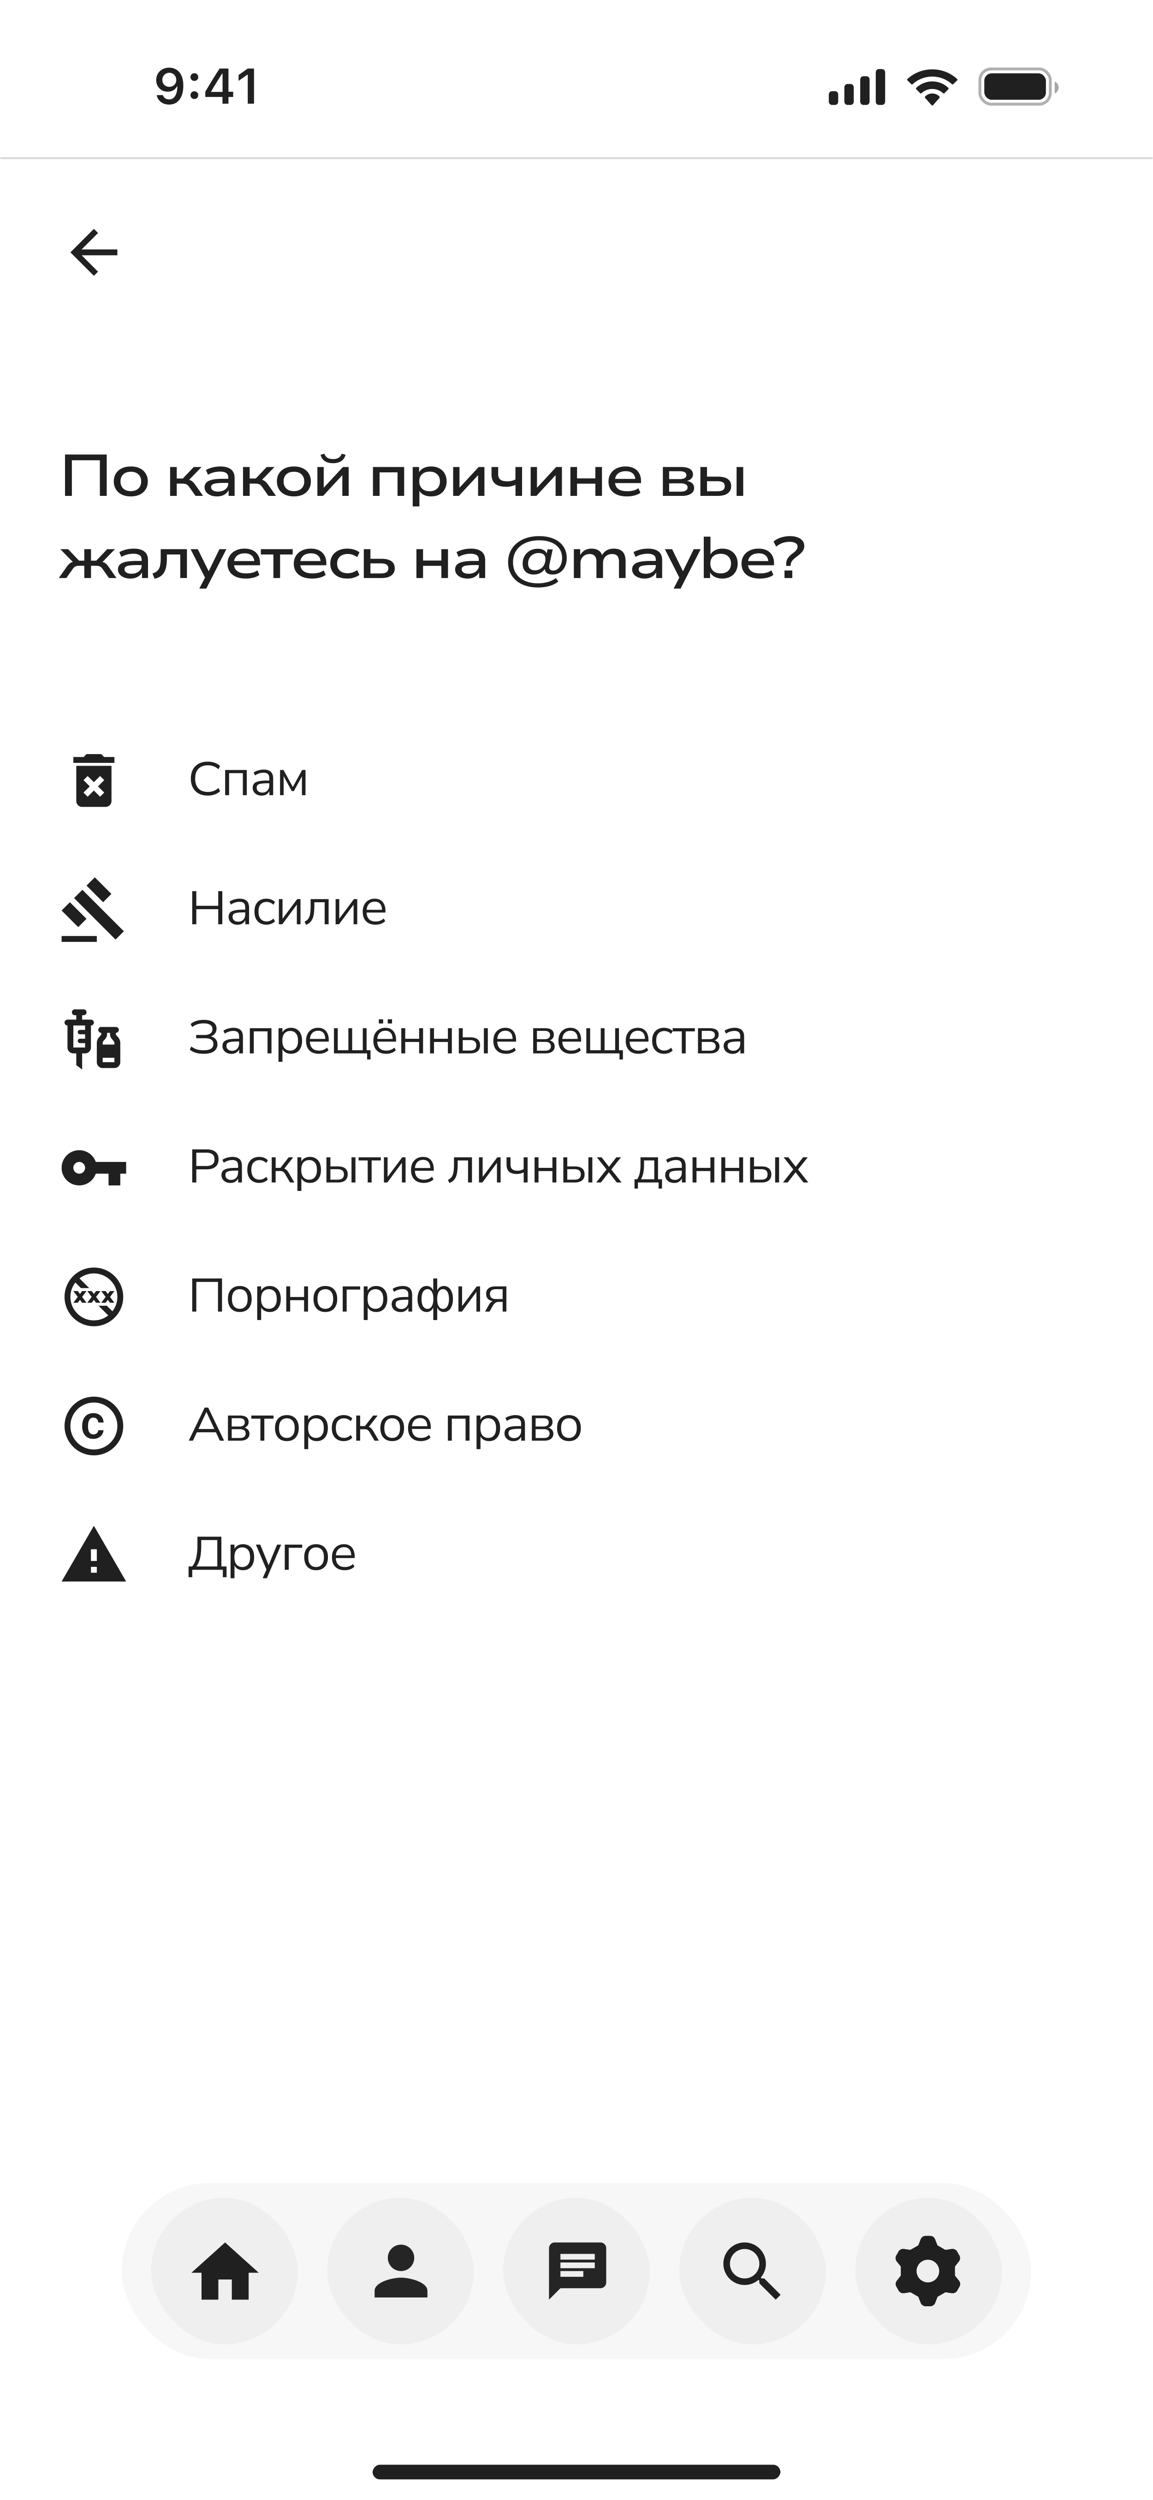 <svg width="393" height="852" fill="none" xmlns="http://www.w3.org/2000/svg"><rect width="393" height="852" rx="48" fill="#fff"/><g clip-path="url(#a)"><g filter="url(#b)"><mask id="c" fill="#fff"><path d="M0 0h393v54H0V0z"/></mask><path d="M0 0h393v54H0V0z" fill="#fff" fill-opacity=".75" style="mix-blend-mode:hard-light"/><path d="M393 53.667H0v.666h393v-.666z" fill="#000" fill-opacity=".3" mask="url(#c)"/><path d="M57.69 23.063c.642 0 1.251.119 1.827.357a4.07 4.07 0 0 1 1.527 1.096c.448.492.8 1.126 1.054 1.9.255.77.382 1.697.382 2.781v.017c0 1.345-.194 2.496-.581 3.453-.387.957-.944 1.693-1.669 2.208-.719.51-1.58.764-2.581.764-.736 0-1.4-.133-1.992-.399a4.076 4.076 0 0 1-1.461-1.112 3.887 3.887 0 0 1-.772-1.627l-.017-.091h2.1l.034.083c.105.276.254.52.448.73.199.21.437.374.714.49.282.11.597.166.946.166.63 0 1.145-.185 1.544-.556.404-.377.705-.877.905-1.503.204-.63.32-1.328.348-2.091.006-.084.009-.164.009-.241v-.24l-.374-2.001c0-.454-.105-.866-.315-1.237a2.372 2.372 0 0 0-.855-.88 2.266 2.266 0 0 0-1.204-.324 2.31 2.31 0 0 0-1.187.316c-.36.21-.647.498-.863.863a2.31 2.31 0 0 0-.324 1.212v.016c0 .465.102.877.307 1.237.205.354.484.634.838.839.355.204.759.307 1.212.307.454 0 .86-.1 1.22-.3.36-.198.645-.475.856-.83.21-.353.315-.755.315-1.203v-.016h.498v2.208h-.29a2.883 2.883 0 0 1-.64.88c-.282.27-.63.49-1.046.655-.409.166-.89.25-1.444.25-.764 0-1.439-.172-2.025-.515a3.73 3.73 0 0 1-1.386-1.412c-.332-.597-.498-1.272-.498-2.025v-.017c0-.813.188-1.535.564-2.166a4.02 4.02 0 0 1 1.577-1.494c.675-.365 1.442-.548 2.3-.548zM66.25 33.73a1.3 1.3 0 0 1-.947-.374 1.28 1.28 0 0 1-.373-.93c0-.37.124-.68.373-.93.255-.254.57-.381.947-.381.381 0 .697.127.946.382.249.249.373.559.373.93 0 .364-.124.674-.373.929-.25.249-.565.373-.946.373zm0-6.16a1.3 1.3 0 0 1-.947-.373 1.28 1.28 0 0 1-.373-.93c0-.37.124-.68.373-.93.255-.254.57-.381.947-.381.381 0 .697.127.946.381.249.25.373.56.373.93 0 .365-.124.675-.373.93-.25.249-.565.373-.946.373zm9.579 7.77v-2.3h-5.86v-1.75l.946-1.62a154.586 154.586 0 0 1 1.959-3.22c.332-.531.66-1.055.987-1.57.332-.52.664-1.026.996-1.518h3.014v7.91h1.618v1.769H77.87v2.299h-2.042zm-3.868-4.018h3.9v-6.25h-.124c-.243.376-.495.763-.755 1.162-.255.398-.512.805-.772 1.22-.26.415-.517.833-.772 1.253a96.31 96.31 0 0 0-1.477 2.49v.125zm12.484 4.018v-9.87h-.15l-2.98 2.1v-2.009l3.13-2.2h2.133V35.34h-2.133z" fill="#202020"/><rect opacity=".35" x="334" y="23.5" width="24" height="12" rx="3.8" stroke="#202020"/><path opacity=".4" d="M359.5 27.781v4.076a2.211 2.211 0 0 0 1.328-2.038c0-.89-.523-1.693-1.328-2.038z" fill="#202020"/><rect x="335.5" y="25" width="21" height="9" rx="2.5" fill="#202020"/><path fill-rule="evenodd" clip-rule="evenodd" d="M317.771 26.104c2.487 0 4.879.922 6.681 2.576a.355.355 0 0 0 .487-.004l1.297-1.263a.344.344 0 0 0 .105-.248.342.342 0 0 0-.108-.246c-4.731-4.375-12.195-4.375-16.926 0a.346.346 0 0 0-.108.246c0 .093.037.182.105.248l1.298 1.263c.133.13.35.132.486.004 1.803-1.654 4.195-2.576 6.683-2.576zm-.004 4.22c1.357 0 2.666.512 3.672 1.436a.344.344 0 0 0 .484-.006l1.287-1.32a.367.367 0 0 0-.005-.519 7.9 7.9 0 0 0-10.873 0 .367.367 0 0 0-.005.52l1.287 1.319a.342.342 0 0 0 .483.006 5.43 5.43 0 0 1 3.67-1.436zm2.525 2.794a.408.408 0 0 1-.103.28l-2.177 2.455a.32.32 0 0 1-.241.113.324.324 0 0 1-.242-.113l-2.177-2.455a.407.407 0 0 1-.102-.28.403.403 0 0 1 .113-.276c1.39-1.314 3.426-1.314 4.816 0 .07.07.111.17.113.276zM301.7 24.682c0-.633-.478-1.146-1.067-1.146h-1.066c-.589 0-1.067.513-1.067 1.146v9.934c0 .633.478 1.146 1.067 1.146h1.066c.589 0 1.067-.513 1.067-1.146v-9.934zm-7.434 1.299h1.067c.589 0 1.066.525 1.066 1.174v7.433c0 .649-.477 1.174-1.066 1.174h-1.067c-.589 0-1.067-.525-1.067-1.174v-7.433c0-.649.478-1.174 1.067-1.174zm-4.332 2.649h-1.067c-.589 0-1.066.532-1.066 1.189v4.754c0 .657.477 1.189 1.066 1.189h1.067c.589 0 1.067-.532 1.067-1.189V29.82c0-.657-.478-1.189-1.067-1.189zm-5.301 2.445h-1.066c-.589 0-1.067.525-1.067 1.172v2.343c0 .647.478 1.172 1.067 1.172h1.066c.589 0 1.067-.525 1.067-1.172v-2.343c0-.647-.478-1.172-1.067-1.172z" fill="#202020"/></g><path d="M40 85H27.83l5.59-5.59L32 78l-8 8 8 8 1.41-1.41L27.83 87H40v-2zM22.16 169v-14.1h14.22V169h-2.34v-12.14H24.5V169h-2.34zm22.435.18c-1.2 0-2.233-.213-3.1-.64-.866-.427-1.533-1.027-2-1.8-.466-.773-.7-1.66-.7-2.66 0-1.027.233-1.92.7-2.68.467-.76 1.134-1.353 2-1.78.867-.427 1.9-.64 3.1-.64 1.2 0 2.227.213 3.08.64.867.427 1.534 1.027 2 1.8.467.76.7 1.647.7 2.66 0 1-.233 1.887-.7 2.66-.466.773-1.133 1.373-2 1.8-.853.427-1.88.64-3.08.64zm-.02-1.8c1.12 0 1.987-.3 2.6-.9.627-.6.94-1.407.94-2.42 0-1-.313-1.793-.94-2.38-.613-.6-1.473-.9-2.58-.9-1.12 0-1.986.3-2.6.9-.613.587-.92 1.38-.92 2.38 0 1.013.307 1.82.92 2.42.614.6 1.474.9 2.58.9zM57.983 169v-9.84h2.26v3.92h2.08l3.72-3.92h2.66l-4.74 4.88-.36-.66c.454.04.834.12 1.14.24.32.107.62.287.9.54.28.253.58.6.9 1.04l2.68 3.8h-2.58l-2.16-3.06a3.018 3.018 0 0 0-.64-.7c-.2-.16-.44-.267-.72-.32-.28-.067-.64-.1-1.08-.1h-1.8V169h-2.26zm15.983.18c-.827 0-1.56-.133-2.2-.4-.64-.267-1.14-.633-1.5-1.1a2.603 2.603 0 0 1-.54-1.6c0-.653.2-1.193.6-1.62.413-.427 1.073-.747 1.98-.96.92-.213 2.153-.32 3.7-.32h2.12v1.4h-2.06c-.8 0-1.467.033-2 .1-.52.053-.934.133-1.24.24-.307.107-.527.253-.66.44-.134.173-.2.387-.2.64 0 .48.213.86.64 1.14.426.267 1.006.4 1.74.4.64 0 1.22-.113 1.74-.34.52-.227.933-.54 1.24-.94a2.26 2.26 0 0 0 .46-1.38v-2.18c0-.693-.234-1.193-.7-1.5-.467-.32-1.174-.48-2.12-.48-.72 0-1.427.093-2.12.28-.68.173-1.334.44-1.96.8l-.68-1.62c.44-.253.926-.467 1.46-.64a9.62 9.62 0 0 1 1.68-.42c.6-.093 1.186-.14 1.76-.14 1.053 0 1.94.147 2.66.44.72.28 1.266.713 1.64 1.3.373.573.56 1.32.56 2.24V169h-2.04v-2.2h.12c-.2.467-.487.88-.86 1.24-.374.36-.827.64-1.36.84-.534.2-1.154.3-1.86.3zm8.873-.18v-9.84h2.26v3.92h2.08l3.72-3.92h2.66l-4.74 4.88-.36-.66c.453.04.833.12 1.14.24.32.107.62.287.9.54.28.253.58.6.9 1.04l2.68 3.8h-2.58l-2.16-3.06a3.02 3.02 0 0 0-.64-.7c-.2-.16-.44-.267-.72-.32-.28-.067-.64-.1-1.08-.1h-1.8V169h-2.26zm17.342.18c-1.2 0-2.233-.213-3.1-.64-.867-.427-1.533-1.027-2-1.8-.467-.773-.7-1.66-.7-2.66 0-1.027.233-1.92.7-2.68.467-.76 1.133-1.353 2-1.78.867-.427 1.9-.64 3.1-.64 1.2 0 2.227.213 3.08.64.867.427 1.533 1.027 2 1.8.467.76.7 1.647.7 2.66 0 1-.233 1.887-.7 2.66-.467.773-1.133 1.373-2 1.8-.853.427-1.88.64-3.08.64zm-.02-1.8c1.12 0 1.987-.3 2.6-.9.627-.6.94-1.407.94-2.42 0-1-.313-1.793-.94-2.38-.613-.6-1.473-.9-2.58-.9-1.12 0-1.987.3-2.6.9-.613.587-.92 1.38-.92 2.38 0 1.013.307 1.82.92 2.42.613.6 1.473.9 2.58.9zm8.022 1.62v-9.84h2.16v7.56h-.46l7-7.56h1.96V169h-2.16v-7.56h.46l-7 7.56h-1.96zm5.34-11.14c-.774 0-1.447-.107-2.02-.32a3.588 3.588 0 0 1-1.44-.96c-.374-.427-.64-.96-.8-1.6l1.32-.34c.213.627.56 1.087 1.04 1.38.48.293 1.113.44 1.9.44.773 0 1.4-.147 1.88-.44.493-.293.846-.753 1.06-1.38l1.32.34c-.174.64-.447 1.173-.82 1.6a3.445 3.445 0 0 1-1.42.96c-.574.213-1.247.32-2.02.32zM127.12 169v-9.84h10.64V169h-2.26v-8.02h-6.12V169h-2.26zm13.551 3.6v-13.44h2.18v2.1h-.14c.293-.72.813-1.28 1.56-1.68.76-.4 1.647-.6 2.66-.6 1.08 0 2.013.213 2.8.64.8.427 1.413 1.02 1.84 1.78.44.76.66 1.653.66 2.68 0 1.013-.22 1.907-.66 2.68a4.502 4.502 0 0 1-1.82 1.78c-.787.427-1.727.64-2.82.64-1 0-1.867-.2-2.6-.6-.733-.4-1.247-.94-1.54-1.62h.16v5.64h-2.28zm5.76-5.18c1.093 0 1.953-.307 2.58-.92s.94-1.427.94-2.44-.313-1.82-.94-2.42c-.627-.6-1.487-.9-2.58-.9-1.107 0-1.973.3-2.6.9-.613.6-.92 1.407-.92 2.42 0 1.027.313 1.847.94 2.46.627.6 1.487.9 2.58.9zm8.025 1.58v-9.84h2.16v7.56h-.46l7-7.56h1.96V169h-2.16v-7.56h.46l-7 7.56h-1.96zm21.251 0v-3.78c-.44.213-.933.38-1.48.5-.533.12-1.1.18-1.7.18-1.147 0-2.087-.16-2.82-.48-.733-.32-1.28-.787-1.64-1.4-.36-.627-.54-1.407-.54-2.34v-2.52h2.28v2.36c0 .6.107 1.087.32 1.46.227.373.573.647 1.04.82.467.16 1.06.24 1.78.24.507 0 .987-.053 1.44-.16.453-.107.887-.26 1.3-.46v-4.26h2.26V169h-2.24zm5.167 0v-9.84h2.16v7.56h-.46l7-7.56h1.96V169h-2.16v-7.56h.46l-7 7.56h-1.96zm13.551 0v-9.84h2.26v3.88h6.24v-3.88h2.26V169h-2.26v-4.16h-6.24V169h-2.26zm19.227.18c-1.28 0-2.393-.2-3.34-.6-.933-.4-1.653-.98-2.16-1.74-.493-.76-.74-1.667-.74-2.72 0-1.013.24-1.907.72-2.68.48-.773 1.154-1.373 2.02-1.8.88-.44 1.9-.66 3.06-.66 1.107 0 2.054.2 2.84.6.787.4 1.387.973 1.8 1.72.427.733.64 1.62.64 2.66v.68h-9.32v-1.42h7.8l-.42.38c-.013-.987-.306-1.733-.88-2.24-.56-.52-1.366-.78-2.42-.78-.746 0-1.393.133-1.94.4a2.796 2.796 0 0 0-1.26 1.12c-.293.48-.44 1.06-.44 1.74v.2c0 .733.147 1.353.44 1.86.307.493.767.873 1.38 1.14.627.253 1.414.38 2.36.38.747 0 1.447-.08 2.1-.24a4.878 4.878 0 0 0 1.7-.8l.68 1.54c-.493.4-1.16.713-2 .94-.826.213-1.7.32-2.62.32zm12.285-.18v-9.84h6.24c.88 0 1.62.1 2.22.3.6.2 1.046.487 1.34.86.306.373.46.84.46 1.4a1.93 1.93 0 0 1-.64 1.46c-.427.4-1.02.667-1.78.8l.04-.1c.613.053 1.126.193 1.54.42.413.213.72.487.92.82.213.333.32.713.32 1.14 0 .853-.374 1.527-1.12 2.02-.734.48-1.754.72-3.06.72h-6.48zm2.14-1.44h3.9c.773 0 1.36-.12 1.76-.36.413-.24.62-.593.62-1.06 0-.48-.207-.833-.62-1.06-.4-.24-.987-.36-1.76-.36h-3.9v2.84zm0-4.28h3.62c.733 0 1.293-.113 1.68-.34.386-.24.58-.58.58-1.02 0-.44-.194-.767-.58-.98-.374-.227-.934-.34-1.68-.34h-3.62v2.68zm10.649 5.72v-9.84h2.26v3.28h3.66c1.52 0 2.66.273 3.42.82.773.547 1.16 1.36 1.16 2.44 0 .693-.18 1.287-.54 1.78-.347.493-.86.873-1.54 1.14-.667.253-1.494.38-2.48.38h-5.94zm2.26-1.56h3.42c.893 0 1.553-.133 1.98-.4.426-.28.64-.733.64-1.36 0-.613-.214-1.047-.64-1.3-.427-.253-1.087-.38-1.98-.38h-3.42v3.44zm10.08 1.56v-9.84h2.26V169h-2.26zM20.04 197l2.68-3.8c.32-.453.62-.8.9-1.04.28-.253.58-.433.9-.54.333-.12.727-.2 1.18-.24l-.36.68-4.78-4.9h2.66l3.72 3.92h1.8v-3.92h2.28v3.92h1.8l3.72-3.92h2.64l-4.76 4.9-.36-.68c.44.04.82.113 1.14.22.32.107.627.287.92.54.293.24.6.593.92 1.06l2.66 3.8h-2.56l-2.18-3.1c-.227-.307-.44-.533-.64-.68-.2-.16-.44-.267-.72-.32-.28-.053-.64-.08-1.08-.08h-1.5V197h-2.28v-4.18h-1.5c-.44 0-.8.027-1.08.08a1.76 1.76 0 0 0-.74.32c-.2.16-.407.387-.62.68l-2.18 3.1h-2.58zm24.406.18c-.827 0-1.56-.133-2.2-.4-.64-.267-1.14-.633-1.5-1.1a2.603 2.603 0 0 1-.54-1.6c0-.653.2-1.193.6-1.62.413-.427 1.073-.747 1.98-.96.92-.213 2.153-.32 3.7-.32h2.12v1.4h-2.06c-.8 0-1.467.033-2 .1-.52.053-.933.133-1.24.24-.307.107-.527.253-.66.44-.133.173-.2.387-.2.64 0 .48.213.86.64 1.14.427.267 1.007.4 1.74.4.64 0 1.22-.113 1.74-.34.52-.227.933-.54 1.24-.94a2.26 2.26 0 0 0 .46-1.38v-2.18c0-.693-.233-1.193-.7-1.5-.467-.32-1.173-.48-2.12-.48-.72 0-1.427.093-2.12.28-.68.173-1.333.44-1.96.8l-.68-1.62c.44-.253.927-.467 1.46-.64a9.616 9.616 0 0 1 1.68-.42c.6-.093 1.187-.14 1.76-.14 1.053 0 1.94.147 2.66.44.72.28 1.267.713 1.64 1.3.373.573.56 1.32.56 2.24V197h-2.04v-2.2h.12c-.2.467-.487.88-.86 1.24s-.827.64-1.36.84c-.533.2-1.153.3-1.86.3zm8.253.08-.74-1.8c.56-.187 1.02-.413 1.38-.68.374-.267.66-.593.86-.98.214-.4.36-.887.44-1.46.094-.587.14-1.287.14-2.1v-3.08h8.94V197h-2.28v-8.02h-4.56v1.34c0 1.053-.08 1.973-.24 2.76-.146.787-.38 1.453-.7 2-.32.547-.746 1-1.28 1.36-.533.36-1.186.633-1.96.82zm15.237 3.34 2.3-4.44v1.38l-5.28-10.38h2.46l3.88 7.88h-.34l3.84-7.88h2.36l-6.84 13.44h-2.38zm15.857-3.42c-1.28 0-2.393-.2-3.34-.6-.933-.4-1.653-.98-2.16-1.74-.493-.76-.74-1.667-.74-2.72 0-1.013.24-1.907.72-2.68.48-.773 1.153-1.373 2.02-1.8.88-.44 1.9-.66 3.06-.66 1.107 0 2.053.2 2.84.6.787.4 1.387.973 1.8 1.72.427.733.64 1.62.64 2.66v.68h-9.32v-1.42h7.8l-.42.38c-.013-.987-.307-1.733-.88-2.24-.56-.52-1.367-.78-2.42-.78-.747 0-1.393.133-1.94.4a2.79 2.79 0 0 0-1.26 1.12c-.293.48-.44 1.06-.44 1.74v.2c0 .733.147 1.353.44 1.86.307.493.767.873 1.38 1.14.627.253 1.413.38 2.36.38a8.81 8.81 0 0 0 2.1-.24 4.883 4.883 0 0 0 1.7-.8l.68 1.54c-.493.4-1.16.713-2 .94-.827.213-1.7.32-2.62.32zm9.397-.18v-8.02h-4.28v-1.82h10.86v1.82h-4.3V197h-2.28zm13.193.18c-1.28 0-2.394-.2-3.34-.6-.934-.4-1.654-.98-2.16-1.74-.494-.76-.74-1.667-.74-2.72 0-1.013.24-1.907.72-2.68.48-.773 1.153-1.373 2.02-1.8.88-.44 1.9-.66 3.06-.66 1.106 0 2.053.2 2.84.6.786.4 1.386.973 1.8 1.72.426.733.64 1.62.64 2.66v.68h-9.32v-1.42h7.8l-.42.38c-.014-.987-.307-1.733-.88-2.24-.56-.52-1.367-.78-2.42-.78-.747 0-1.394.133-1.94.4a2.786 2.786 0 0 0-1.26 1.12c-.294.48-.44 1.06-.44 1.74v.2c0 .733.146 1.353.44 1.86.306.493.766.873 1.38 1.14.626.253 1.413.38 2.36.38.746 0 1.446-.08 2.1-.24a4.886 4.886 0 0 0 1.7-.8l.68 1.54c-.494.4-1.16.713-2 .94-.827.213-1.7.32-2.62.32zm11.977 0c-1.173 0-2.193-.207-3.06-.62-.853-.427-1.52-1.02-2-1.78-.48-.773-.72-1.667-.72-2.68 0-1.04.24-1.94.72-2.7.48-.773 1.154-1.367 2.02-1.78.867-.427 1.88-.64 3.04-.64.84 0 1.62.113 2.34.34.72.213 1.327.527 1.82.94l-.78 1.62a5.518 5.518 0 0 0-1.52-.8 5.15 5.15 0 0 0-1.68-.28c-1.133 0-2.026.3-2.68.9-.64.587-.96 1.387-.96 2.4s.32 1.813.96 2.4c.654.573 1.54.86 2.66.86.587 0 1.154-.093 1.7-.28a5.23 5.23 0 0 0 1.5-.8l.78 1.64c-.493.387-1.1.693-1.82.92-.706.227-1.48.34-2.32.34zm5.639-.18v-9.84h2.26v3.28h3.72c1.52 0 2.66.273 3.42.82.773.547 1.16 1.36 1.16 2.44 0 .693-.18 1.287-.54 1.78-.347.493-.86.873-1.54 1.14-.667.253-1.493.38-2.48.38h-6zm2.26-1.56h3.48c.893 0 1.553-.133 1.98-.4.427-.28.64-.733.64-1.36 0-.6-.213-1.027-.64-1.28-.427-.267-1.087-.4-1.98-.4h-3.48v3.44zM141.94 197v-9.84h2.26v3.88h6.24v-3.88h2.26V197h-2.26v-4.16h-6.24V197h-2.26zm17.428.18c-.827 0-1.56-.133-2.2-.4-.64-.267-1.14-.633-1.5-1.1a2.603 2.603 0 0 1-.54-1.6c0-.653.2-1.193.6-1.62.413-.427 1.073-.747 1.98-.96.92-.213 2.153-.32 3.7-.32h2.12v1.4h-2.06c-.8 0-1.467.033-2 .1-.52.053-.933.133-1.24.24-.307.107-.527.253-.66.44a1.02 1.02 0 0 0-.2.64c0 .48.213.86.64 1.14.427.267 1.007.4 1.74.4.64 0 1.22-.113 1.74-.34.52-.227.933-.54 1.24-.94.307-.413.46-.873.46-1.38v-2.18c0-.693-.233-1.193-.7-1.5-.467-.32-1.173-.48-2.12-.48-.72 0-1.427.093-2.12.28a7.77 7.77 0 0 0-1.96.8l-.68-1.62c.44-.253.927-.467 1.46-.64a9.603 9.603 0 0 1 1.68-.42c.6-.093 1.187-.14 1.76-.14 1.053 0 1.94.147 2.66.44.72.28 1.267.713 1.64 1.3.373.573.56 1.32.56 2.24V197h-2.04v-2.2h.12c-.2.467-.487.88-.86 1.24s-.827.64-1.36.84c-.533.2-1.153.3-1.86.3zm24.02 3.04c-1.533 0-2.927-.2-4.18-.6-1.24-.387-2.313-.96-3.22-1.72a7.977 7.977 0 0 1-2.08-2.72c-.48-1.053-.72-2.233-.72-3.54 0-1.347.247-2.56.74-3.64a8.12 8.12 0 0 1 2.16-2.82c.933-.787 2.047-1.393 3.34-1.82 1.293-.427 2.733-.64 4.32-.64 1.92 0 3.587.307 5 .92 1.413.6 2.5 1.46 3.26 2.58.773 1.12 1.16 2.44 1.16 3.96 0 1.12-.207 2.1-.62 2.94-.4.84-.96 1.5-1.68 1.98-.72.467-1.553.7-2.5.7-.907 0-1.593-.2-2.06-.6-.453-.413-.667-.973-.64-1.68l.3-.08a4.256 4.256 0 0 1-1.62 1.74c-.693.413-1.5.62-2.42.62-1.173 0-2.1-.32-2.78-.96-.667-.653-1-1.573-1-2.76 0-.987.22-1.853.66-2.6a4.817 4.817 0 0 1 1.82-1.8c.787-.44 1.687-.66 2.7-.66.827 0 1.507.167 2.04.5.533.32.893.787 1.08 1.4h-.18l.36-1.68h1.76l-1.04 4.82c-.04.2-.073.393-.1.58-.027.187-.04.36-.04.52 0 .44.107.767.32.98.213.2.54.3.98.3.613 0 1.147-.18 1.6-.54.467-.36.827-.86 1.08-1.5.267-.64.4-1.367.4-2.18 0-1.267-.32-2.353-.96-3.26-.627-.907-1.52-1.6-2.68-2.08-1.16-.493-2.547-.74-4.16-.74-1.84 0-3.427.313-4.76.94-1.333.613-2.36 1.48-3.08 2.6-.72 1.12-1.08 2.44-1.08 3.96 0 1.48.347 2.76 1.04 3.84.693 1.067 1.68 1.887 2.96 2.46s2.787.86 4.52.86c1.253 0 2.4-.16 3.44-.48 1.053-.307 1.933-.747 2.64-1.32l.82 1.18a7.27 7.27 0 0 1-1.86 1.12 10.21 10.21 0 0 1-2.34.68c-.853.16-1.753.24-2.7.24zm-1.06-5.86c.707 0 1.327-.16 1.86-.48.547-.333.967-.78 1.26-1.34a4 4 0 0 0 .46-1.92c0-.733-.193-1.273-.58-1.62-.373-.347-.94-.52-1.7-.52-.72 0-1.353.153-1.9.46a3.223 3.223 0 0 0-1.26 1.24c-.307.52-.46 1.133-.46 1.84 0 .76.193 1.34.58 1.74.4.4.98.6 1.74.6zm13.267 2.64v-9.84h2.16v2.18h-.1c.254-.467.56-.873.92-1.22.374-.36.814-.64 1.32-.84a4.6 4.6 0 0 1 1.7-.3c.934 0 1.714.187 2.34.56.64.373 1.074.96 1.3 1.76h-.08a4.348 4.348 0 0 1 1.54-1.68c.68-.427 1.52-.64 2.52-.64.84 0 1.56.147 2.16.44.6.28 1.06.747 1.38 1.4.32.653.48 1.513.48 2.58v5.6h-2.26v-5.5c0-.973-.193-1.66-.58-2.06-.386-.413-.966-.62-1.74-.62-.64 0-1.193.133-1.66.4a2.773 2.773 0 0 0-1.08 1.1c-.253.453-.38.967-.38 1.54V197h-2.24v-5.5c0-.96-.206-1.647-.62-2.06-.4-.413-.966-.62-1.7-.62-.64 0-1.193.14-1.66.42-.466.28-.826.647-1.08 1.1-.253.453-.38.953-.38 1.5V197h-2.26zm24.107.18c-.827 0-1.56-.133-2.2-.4-.64-.267-1.14-.633-1.5-1.1a2.603 2.603 0 0 1-.54-1.6c0-.653.2-1.193.6-1.62.413-.427 1.073-.747 1.98-.96.92-.213 2.153-.32 3.7-.32h2.12v1.4h-2.06c-.8 0-1.467.033-2 .1-.52.053-.934.133-1.24.24-.307.107-.527.253-.66.44-.134.173-.2.387-.2.64 0 .48.213.86.64 1.14.426.267 1.006.4 1.74.4.64 0 1.22-.113 1.74-.34.52-.227.933-.54 1.24-.94.306-.413.46-.873.46-1.38v-2.18c0-.693-.234-1.193-.7-1.5-.467-.32-1.174-.48-2.12-.48-.72 0-1.427.093-2.12.28-.68.173-1.334.44-1.96.8l-.68-1.62c.44-.253.926-.467 1.46-.64a9.603 9.603 0 0 1 1.68-.42c.6-.093 1.186-.14 1.76-.14 1.053 0 1.94.147 2.66.44.72.28 1.266.713 1.64 1.3.373.573.56 1.32.56 2.24V197h-2.04v-2.2h.12c-.2.467-.487.88-.86 1.24-.374.36-.827.64-1.36.84-.534.2-1.154.3-1.86.3zm9.9 3.42 2.3-4.44v1.38l-5.28-10.38h2.46l3.88 7.88h-.34l3.84-7.88h2.36l-6.84 13.44h-2.38zm16.578-3.42c-.974 0-1.84-.2-2.6-.6-.76-.413-1.314-.987-1.66-1.72h.12V197h-2.16v-14.1h2.28v6.34H242c.333-.693.873-1.24 1.62-1.64.746-.413 1.606-.62 2.58-.62 1.053 0 1.973.213 2.76.64a4.508 4.508 0 0 1 1.82 1.78c.44.76.66 1.653.66 2.68 0 1.013-.22 1.907-.66 2.68a4.474 4.474 0 0 1-1.84 1.78c-.787.427-1.707.64-2.76.64zm-.54-1.76c1.106 0 1.966-.3 2.58-.9.626-.613.94-1.427.94-2.44 0-1.027-.314-1.84-.94-2.44-.614-.6-1.474-.9-2.58-.9-1.107 0-1.974.3-2.6.9-.614.6-.92 1.413-.92 2.44 0 1.013.306 1.827.92 2.44.626.6 1.493.9 2.6.9zm13.35 1.76c-1.28 0-2.393-.2-3.34-.6-.933-.4-1.653-.98-2.16-1.74-.493-.76-.74-1.667-.74-2.72 0-1.013.24-1.907.72-2.68.48-.773 1.153-1.373 2.02-1.8.88-.44 1.9-.66 3.06-.66 1.107 0 2.053.2 2.84.6.787.4 1.387.973 1.8 1.72.427.733.64 1.62.64 2.66v.68h-9.32v-1.42h7.8l-.42.38c-.013-.987-.307-1.733-.88-2.24-.56-.52-1.367-.78-2.42-.78-.747 0-1.393.133-1.94.4a2.786 2.786 0 0 0-1.26 1.12c-.293.48-.44 1.06-.44 1.74v.2c0 .733.147 1.353.44 1.86.307.493.767.873 1.38 1.14.627.253 1.413.38 2.36.38.747 0 1.447-.08 2.1-.24a4.886 4.886 0 0 0 1.7-.8l.68 1.54c-.493.4-1.16.713-2 .94-.827.213-1.7.32-2.62.32zm8.987-4.32v-.6c0-.44.06-.853.18-1.24s.334-.767.64-1.14c.307-.387.727-.78 1.26-1.18a7.789 7.789 0 0 0 1-.82 2.98 2.98 0 0 0 .6-.76c.134-.253.2-.513.2-.78 0-.413-.12-.74-.36-.98s-.566-.413-.98-.52a5.096 5.096 0 0 0-1.42-.18c-.84 0-1.64.133-2.4.4-.746.267-1.46.68-2.14 1.24l-.88-1.74c.454-.387.98-.72 1.58-1a8.28 8.28 0 0 1 1.92-.62 9.724 9.724 0 0 1 2.06-.22c.987 0 1.847.133 2.58.4.734.267 1.3.653 1.7 1.16.414.493.62 1.107.62 1.84 0 .453-.1.873-.3 1.26a4.205 4.205 0 0 1-.84 1.14c-.36.36-.8.727-1.32 1.1-.52.387-.94.733-1.26 1.04-.306.307-.526.607-.66.9a2.62 2.62 0 0 0-.24.92l-.04.38h-1.5zm-.58 4.14v-2.56h2.66V197h-2.66zM26 273c0 1.1.9 2 2 2h8c1.1 0 2-.9 2-2v-12H26v12zm2.46-7.12 1.41-1.41 2.13 2.12 2.12-2.12 1.41 1.41-2.12 2.12 2.12 2.12-1.41 1.41-2.12-2.12-2.12 2.12-1.41-1.41 2.12-2.12-2.13-2.12zM35.5 258l-1-1h-5l-1 1H25v2h14v-2h-3.5zM70.816 271.144c-1.205 0-2.235-.235-3.088-.704a4.906 4.906 0 0 1-1.984-2c-.459-.864-.688-1.893-.688-3.088 0-1.184.23-2.208.688-3.072a4.906 4.906 0 0 1 1.984-2c.864-.469 1.893-.704 3.088-.704.853 0 1.643.128 2.368.384.725.256 1.333.624 1.824 1.104l-.544 1.104c-.533-.469-1.093-.811-1.68-1.024-.576-.213-1.221-.32-1.936-.32-1.387 0-2.453.395-3.2 1.184-.747.789-1.12 1.909-1.12 3.36 0 1.44.373 2.555 1.12 3.344.747.789 1.813 1.184 3.2 1.184.715 0 1.36-.107 1.936-.32.587-.213 1.147-.555 1.68-1.024l.544 1.104c-.49.48-1.099.848-1.824 1.104a7.068 7.068 0 0 1-2.368.384zm5.926-.144v-8.576h7.376V271h-1.344v-7.504h-4.688V271h-1.344zm12.444.16c-.597 0-1.13-.117-1.6-.352a2.723 2.723 0 0 1-1.072-.944 2.522 2.522 0 0 1-.384-1.376c0-.565.144-1.029.432-1.392.299-.363.8-.629 1.504-.8.704-.181 1.69-.272 2.96-.272h1.008v.928h-.976c-.736 0-1.333.032-1.792.096-.458.053-.821.139-1.088.256-.256.107-.437.261-.544.464a1.522 1.522 0 0 0-.144.688c0 .501.176.907.528 1.216.352.299.822.448 1.408.448.438 0 .838-.096 1.2-.288.363-.203.646-.491.848-.864.214-.373.32-.811.32-1.312v-2.384c0-.704-.165-1.2-.496-1.488-.32-.288-.8-.432-1.44-.432-.533 0-1.04.075-1.52.224a5.11 5.11 0 0 0-1.408.704l-.48-.992a3.984 3.984 0 0 1 1.008-.544 6.494 6.494 0 0 1 1.2-.336 6.068 6.068 0 0 1 1.216-.128c.694 0 1.275.107 1.744.32.48.203.848.528 1.104.976.256.448.384 1.04.384 1.776V271h-1.28v-1.904h.176a2.594 2.594 0 0 1-.528 1.072 2.751 2.751 0 0 1-.96.736c-.384.171-.826.256-1.328.256zm6.272-.16v-8.576h1.184l3.168 5.792 3.168-5.792h1.152V271h-1.216v-7.104h.368l-3.136 5.728h-.688l-3.136-5.728h.352V271h-1.216zM25.25 306.069l2.83-2.827 14.134 14.15-2.83 2.827-14.134-14.15zm4.236-4.242 2.828-2.828 5.657 5.656-2.827 2.828-5.658-5.656zm-8.487 8.488 2.828-2.829 5.657 5.657-2.828 2.829-5.657-5.657zM21 319h12v2H21v-2zM65.52 315v-11.28h1.392v4.976h7.472v-4.976h1.392V315h-1.392v-5.136h-7.472V315H65.52zm15.457.16c-.598 0-1.13-.117-1.6-.352a2.723 2.723 0 0 1-1.072-.944 2.522 2.522 0 0 1-.384-1.376c0-.565.144-1.029.432-1.392.299-.363.8-.629 1.504-.8.704-.181 1.69-.272 2.96-.272h1.008v.928h-.976c-.736 0-1.334.032-1.792.096-.459.053-.822.139-1.088.256-.256.107-.438.261-.544.464a1.522 1.522 0 0 0-.144.688c0 .501.176.907.528 1.216.352.299.821.448 1.408.448.437 0 .837-.096 1.2-.288.362-.203.645-.491.848-.864.213-.373.32-.811.32-1.312v-2.384c0-.704-.165-1.2-.496-1.488-.32-.288-.8-.432-1.44-.432-.534 0-1.04.075-1.52.224a5.11 5.11 0 0 0-1.408.704l-.48-.992a3.984 3.984 0 0 1 1.008-.544 6.494 6.494 0 0 1 1.2-.336 6.068 6.068 0 0 1 1.216-.128c.693 0 1.274.107 1.744.32.48.203.848.528 1.104.976.256.448.384 1.04.384 1.776V315h-1.28v-1.904h.176a2.594 2.594 0 0 1-.528 1.072 2.751 2.751 0 0 1-.96.736c-.384.171-.827.256-1.328.256zm9.823-.016c-.81 0-1.525-.171-2.144-.512a3.638 3.638 0 0 1-1.424-1.52c-.33-.672-.496-1.488-.496-2.448 0-.981.17-1.792.512-2.432.352-.651.832-1.136 1.44-1.456.619-.331 1.318-.496 2.096-.496.598 0 1.152.101 1.664.304a3.25 3.25 0 0 1 1.28.848l-.56.928a3.153 3.153 0 0 0-1.056-.736 3.17 3.17 0 0 0-1.232-.24c-.842 0-1.514.272-2.016.816-.501.533-.752 1.36-.752 2.48 0 1.099.25 1.936.752 2.512.502.565 1.174.848 2.016.848.395 0 .79-.075 1.184-.224.406-.16.774-.416 1.104-.768l.56.928a3.488 3.488 0 0 1-1.328.88 4.52 4.52 0 0 1-1.6.288zm4.251-.144v-8.576H96.3v7.312h-.464l5.456-7.312h1.136V315h-1.248v-7.344h.48L96.219 315h-1.168zm9.261.176-.496-1.072a3.572 3.572 0 0 0 1.008-.688c.266-.267.474-.603.624-1.008.16-.405.272-.912.336-1.52.064-.619.096-1.371.096-2.256v-2.208h6.128V315h-1.344v-7.504h-3.52v1.184c0 1.013-.054 1.888-.16 2.624-.096.725-.256 1.339-.48 1.84a3.725 3.725 0 0 1-.88 1.248c-.363.331-.8.592-1.312.784zm10.08-.176v-8.576h1.248v7.312h-.464l5.456-7.312h1.136V315h-1.248v-7.344h.48L115.56 315h-1.168zm13.612.144c-.885 0-1.658-.165-2.32-.496a3.63 3.63 0 0 1-1.52-1.504c-.352-.661-.528-1.461-.528-2.4 0-.928.171-1.723.512-2.384a3.723 3.723 0 0 1 1.44-1.536c.619-.363 1.328-.544 2.128-.544.779 0 1.435.165 1.968.496.544.32.96.795 1.248 1.424.299.619.448 1.376.448 2.272V311h-6.736v-.928h5.872l-.304.272c0-1.035-.213-1.803-.64-2.304-.416-.501-1.024-.752-1.824-.752-.565 0-1.061.128-1.488.384-.416.245-.741.619-.976 1.12-.224.491-.336 1.093-.336 1.808v.128c0 .757.123 1.381.368 1.872.246.491.598.859 1.056 1.104.459.235 1.019.352 1.68.352.512 0 1.003-.08 1.472-.24a3.26 3.26 0 0 0 1.264-.8l.496.896c-.373.405-.858.715-1.456.928a5.533 5.533 0 0 1-1.824.304zM31 347.5h-3V346h.5c.55 0 1-.45 1-1s-.45-1-1-1h-3c-.55 0-1 .45-1 1s.45 1 1 1h.5v1.5h-3c-.55 0-1 .45-1 1s.45 1 1 1v7.5c0 1.1.9 2 2 2h1v4l2 1.5V359h1c1.1 0 2-.9 2-2v-7.5c.55 0 1-.45 1-1s-.45-1-1-1zm-2 3.5h-1.75c-.41 0-.75.34-.75.75s.34.75.75.75H29v1.5h-1.75c-.41 0-.75.34-.75.75s.34.75.75.75H29v1.5h-4v-7.5h4v1.5zm10.5 1.5v-.5c.55 0 1-.45 1-1s-.45-1-1-1h-5c-.55 0-1 .45-1 1s.45 1 1 1v.5c0 .5-1.5 1.16-1.5 3v6.5c0 1.1.9 2 2 2h4c1.1 0 2-.9 2-2v-6.5c0-1.84-1.5-2.5-1.5-3zm-3 0v-.5h1v.5c0 1.6 1.5 2 1.5 3v.5h-4v-.5c0-1 1.5-1.4 1.5-3zM35 362v-1.5h4v1.5h-4zM69.424 359.144c-.683 0-1.323-.053-1.92-.16a7.602 7.602 0 0 1-1.6-.496 5.289 5.289 0 0 1-1.216-.784l.528-1.056a5.58 5.58 0 0 0 1.824.976c.672.213 1.45.32 2.336.32 1.13 0 1.973-.176 2.528-.528.555-.352.832-.88.832-1.584 0-.661-.235-1.157-.704-1.488-.47-.331-1.184-.496-2.144-.496h-3.024v-1.12h2.832c.875 0 1.547-.171 2.016-.512.47-.352.704-.843.704-1.472s-.256-1.115-.768-1.456c-.501-.341-1.253-.512-2.256-.512-.768 0-1.477.107-2.128.32a5.033 5.033 0 0 0-1.744.944l-.528-1.04a4.761 4.761 0 0 1 1.2-.784c.47-.213.981-.373 1.536-.48a9.359 9.359 0 0 1 1.744-.16c.95 0 1.744.123 2.384.368.64.245 1.125.592 1.456 1.04.33.448.496.987.496 1.616 0 .693-.219 1.285-.656 1.776-.437.48-1.035.8-1.792.96v-.224c.864.117 1.536.421 2.016.912.49.48.736 1.104.736 1.872 0 .672-.176 1.253-.528 1.744-.352.491-.875.864-1.568 1.12-.693.256-1.557.384-2.592.384zm9.46.016c-.598 0-1.132-.117-1.6-.352a2.724 2.724 0 0 1-1.073-.944 2.522 2.522 0 0 1-.384-1.376c0-.565.144-1.029.432-1.392.299-.363.8-.629 1.504-.8.704-.181 1.69-.272 2.96-.272h1.008v.928h-.976c-.736 0-1.333.032-1.792.096-.459.053-.821.139-1.088.256-.256.107-.437.261-.544.464a1.522 1.522 0 0 0-.144.688c0 .501.176.907.528 1.216.352.299.822.448 1.408.448.438 0 .837-.096 1.2-.288.363-.203.646-.491.848-.864.213-.373.32-.811.32-1.312v-2.384c0-.704-.165-1.2-.496-1.488-.32-.288-.8-.432-1.44-.432-.533 0-1.04.075-1.52.224a5.11 5.11 0 0 0-1.408.704l-.48-.992a3.987 3.987 0 0 1 1.008-.544 6.494 6.494 0 0 1 1.2-.336 6.07 6.07 0 0 1 1.216-.128c.694 0 1.275.107 1.744.32.48.203.848.528 1.104.976.256.448.384 1.04.384 1.776V359h-1.28v-1.904h.176a2.594 2.594 0 0 1-.528 1.072 2.751 2.751 0 0 1-.96.736c-.384.171-.826.256-1.328.256zm6.27-.16v-8.576h7.377V359h-1.345v-7.504h-4.688V359h-1.344zm9.773 2.88v-11.456h1.328v2.016h-.208c.192-.693.57-1.227 1.136-1.6.565-.373 1.232-.56 2-.56.757 0 1.418.171 1.984.512.576.341 1.018.843 1.328 1.504.309.651.464 1.456.464 2.416 0 .939-.16 1.739-.48 2.4-.31.661-.747 1.168-1.312 1.52-.555.341-1.216.512-1.984.512s-1.435-.187-2-.56c-.555-.384-.928-.923-1.12-1.616h.208v4.912h-1.344zm3.984-3.824c.81 0 1.456-.277 1.936-.832.49-.555.736-1.392.736-2.512 0-1.141-.246-1.984-.736-2.528-.48-.544-1.126-.816-1.936-.816-.8 0-1.446.272-1.936.816-.49.544-.736 1.387-.736 2.528 0 1.12.245 1.957.736 2.512.49.555 1.136.832 1.936.832zm9.768 1.088c-.885 0-1.658-.165-2.32-.496a3.63 3.63 0 0 1-1.52-1.504c-.352-.661-.528-1.461-.528-2.4 0-.928.171-1.723.512-2.384a3.723 3.723 0 0 1 1.44-1.536c.619-.363 1.328-.544 2.128-.544.779 0 1.435.165 1.968.496.544.32.96.795 1.248 1.424.299.619.448 1.376.448 2.272V355h-6.736v-.928h5.872l-.304.272c0-1.035-.213-1.803-.64-2.304-.416-.501-1.024-.752-1.824-.752-.565 0-1.061.128-1.488.384-.416.245-.741.619-.976 1.12-.224.491-.336 1.093-.336 1.808v.128c0 .757.123 1.381.368 1.872.246.491.598.859 1.056 1.104.459.235 1.019.352 1.68.352.512 0 1.003-.08 1.472-.24a3.26 3.26 0 0 0 1.264-.8l.496.896c-.373.405-.858.715-1.456.928a5.533 5.533 0 0 1-1.824.304zm16.447 1.936V359H113.83v-8.576h1.296v7.504h3.616v-7.504h1.296v7.504h3.616v-7.504h1.296v7.504h1.344v3.152h-1.168zm6.503-1.936c-.885 0-1.658-.165-2.32-.496a3.63 3.63 0 0 1-1.52-1.504c-.352-.661-.528-1.461-.528-2.4 0-.928.171-1.723.512-2.384a3.723 3.723 0 0 1 1.44-1.536c.619-.363 1.328-.544 2.128-.544.779 0 1.435.165 1.968.496.544.32.96.795 1.248 1.424.299.619.448 1.376.448 2.272V355h-6.736v-.928h5.872l-.304.272c0-1.035-.213-1.803-.64-2.304-.416-.501-1.024-.752-1.824-.752-.565 0-1.061.128-1.488.384-.416.245-.741.619-.976 1.12-.224.491-.336 1.093-.336 1.808v.128c0 .757.123 1.381.368 1.872.246.491.598.859 1.056 1.104.459.235 1.019.352 1.68.352.512 0 1.003-.08 1.472-.24a3.26 3.26 0 0 0 1.264-.8l.496.896c-.373.405-.858.715-1.456.928a5.533 5.533 0 0 1-1.824.304zm.528-10.336v-1.424h1.472v1.424h-1.472zm-3.04 0v-1.424h1.472v1.424h-1.472zM136.779 359v-8.576h1.344v3.6h4.736v-3.6h1.344V359h-1.344v-3.888h-4.736V359h-1.344zm9.804 0v-8.576h1.344v3.6h4.736v-3.6h1.344V359h-1.344v-3.888h-4.736V359h-1.344zm9.803 0v-8.576h1.344v3.104h2.528c1.141 0 1.989.229 2.544.688.554.459.832 1.131.832 2.016 0 .597-.128 1.104-.384 1.52-.246.405-.619.715-1.12.928-.502.213-1.126.32-1.872.32h-3.872zm1.344-.96h2.432c.736 0 1.28-.144 1.632-.432.362-.299.544-.752.544-1.36 0-.608-.182-1.056-.544-1.344-.352-.288-.896-.432-1.632-.432h-2.432v3.568zm7.2.96v-8.576h1.344V359h-1.344zm7.599.144c-.885 0-1.658-.165-2.32-.496a3.63 3.63 0 0 1-1.52-1.504c-.352-.661-.528-1.461-.528-2.4 0-.928.171-1.723.512-2.384a3.723 3.723 0 0 1 1.44-1.536c.619-.363 1.328-.544 2.128-.544.779 0 1.435.165 1.968.496.544.32.96.795 1.248 1.424.299.619.448 1.376.448 2.272V355h-6.736v-.928h5.872l-.304.272c0-1.035-.213-1.803-.64-2.304-.416-.501-1.024-.752-1.824-.752-.565 0-1.061.128-1.488.384-.416.245-.741.619-.976 1.12-.224.491-.336 1.093-.336 1.808v.128c0 .757.123 1.381.368 1.872.246.491.598.859 1.056 1.104.459.235 1.019.352 1.68.352.512 0 1.003-.08 1.472-.24a3.26 3.26 0 0 0 1.264-.8l.496.896c-.373.405-.858.715-1.456.928a5.533 5.533 0 0 1-1.824.304zm9.204-.144v-8.576h4.064c.65 0 1.194.085 1.632.256.448.16.784.405 1.008.736.224.331.336.747.336 1.248 0 .555-.187 1.019-.56 1.392-.374.363-.854.581-1.44.656l.016-.208c.458.011.853.112 1.184.304.341.181.608.427.8.736.192.309.288.672.288 1.088 0 .736-.278 1.317-.832 1.744-.544.416-1.307.624-2.288.624h-4.208zm1.28-.912h2.816c.629 0 1.109-.128 1.44-.384.33-.256.496-.629.496-1.12 0-.491-.166-.864-.496-1.12-.331-.256-.811-.384-1.44-.384h-2.816v3.008zm0-3.92h2.64c.597 0 1.05-.123 1.36-.368.309-.245.464-.597.464-1.056 0-.459-.155-.805-.464-1.04-.31-.245-.763-.368-1.36-.368h-2.64v2.832zm11.691 4.976c-.885 0-1.658-.165-2.32-.496a3.63 3.63 0 0 1-1.52-1.504c-.352-.661-.528-1.461-.528-2.4 0-.928.171-1.723.512-2.384a3.723 3.723 0 0 1 1.44-1.536c.619-.363 1.328-.544 2.128-.544.779 0 1.435.165 1.968.496.544.32.96.795 1.248 1.424.299.619.448 1.376.448 2.272V355h-6.736v-.928h5.872l-.304.272c0-1.035-.213-1.803-.64-2.304-.416-.501-1.024-.752-1.824-.752-.565 0-1.061.128-1.488.384-.416.245-.741.619-.976 1.12-.224.491-.336 1.093-.336 1.808v.128c0 .757.123 1.381.368 1.872.246.491.598.859 1.056 1.104.459.235 1.019.352 1.68.352.512 0 1.003-.08 1.472-.24a3.26 3.26 0 0 0 1.264-.8l.496.896c-.373.405-.858.715-1.456.928a5.533 5.533 0 0 1-1.824.304zm16.446 1.936V359h-11.296v-8.576h1.296v7.504h3.616v-7.504h1.296v7.504h3.616v-7.504h1.296v7.504h1.344v3.152h-1.168zm6.504-1.936c-.885 0-1.658-.165-2.32-.496a3.63 3.63 0 0 1-1.52-1.504c-.352-.661-.528-1.461-.528-2.4 0-.928.171-1.723.512-2.384a3.723 3.723 0 0 1 1.44-1.536c.619-.363 1.328-.544 2.128-.544.779 0 1.435.165 1.968.496.544.32.96.795 1.248 1.424.299.619.448 1.376.448 2.272V355h-6.736v-.928h5.872l-.304.272c0-1.035-.213-1.803-.64-2.304-.416-.501-1.024-.752-1.824-.752-.565 0-1.061.128-1.488.384-.416.245-.741.619-.976 1.12-.224.491-.336 1.093-.336 1.808v.128c0 .757.123 1.381.368 1.872.246.491.598.859 1.056 1.104.459.235 1.019.352 1.68.352.512 0 1.003-.08 1.472-.24a3.26 3.26 0 0 0 1.264-.8l.496.896c-.373.405-.858.715-1.456.928a5.533 5.533 0 0 1-1.824.304zm8.703 0c-.811 0-1.526-.171-2.144-.512a3.636 3.636 0 0 1-1.424-1.52c-.331-.672-.496-1.488-.496-2.448 0-.981.17-1.792.512-2.432.352-.651.832-1.136 1.44-1.456.618-.331 1.317-.496 2.096-.496.597 0 1.152.101 1.664.304.512.192.938.475 1.28.848l-.56.928a3.153 3.153 0 0 0-1.056-.736 3.172 3.172 0 0 0-1.232-.24c-.843 0-1.515.272-2.016.816-.502.533-.752 1.36-.752 2.48 0 1.099.25 1.936.752 2.512.501.565 1.173.848 2.016.848.394 0 .789-.075 1.184-.224.405-.16.773-.416 1.104-.768l.56.928a3.493 3.493 0 0 1-1.328.88 4.522 4.522 0 0 1-1.6.288zm6.027-.144v-7.504h-3.104v-1.072h7.568v1.072h-3.12V359h-1.344zm5.527 0v-8.576h4.064c.65 0 1.194.085 1.632.256.448.16.784.405 1.008.736.224.331.336.747.336 1.248 0 .555-.187 1.019-.56 1.392-.374.363-.854.581-1.44.656l.016-.208c.458.011.853.112 1.184.304.341.181.608.427.8.736.192.309.288.672.288 1.088 0 .736-.278 1.317-.832 1.744-.544.416-1.307.624-2.288.624h-4.208zm1.28-.912h2.816c.629 0 1.109-.128 1.44-.384.33-.256.496-.629.496-1.12 0-.491-.166-.864-.496-1.12-.331-.256-.811-.384-1.44-.384h-2.816v3.008zm0-3.92h2.64c.597 0 1.05-.123 1.36-.368.309-.245.464-.597.464-1.056 0-.459-.155-.805-.464-1.04-.31-.245-.763-.368-1.36-.368h-2.64v2.832zm10.523 4.992c-.597 0-1.13-.117-1.6-.352a2.728 2.728 0 0 1-1.072-.944 2.522 2.522 0 0 1-.384-1.376c0-.565.144-1.029.432-1.392.299-.363.8-.629 1.504-.8.704-.181 1.691-.272 2.96-.272h1.008v.928h-.976c-.736 0-1.333.032-1.792.096-.458.053-.821.139-1.088.256-.256.107-.437.261-.544.464a1.522 1.522 0 0 0-.144.688c0 .501.176.907.528 1.216.352.299.822.448 1.408.448a2.52 2.52 0 0 0 1.2-.288c.363-.203.646-.491.848-.864.214-.373.32-.811.32-1.312v-2.384c0-.704-.165-1.2-.496-1.488-.32-.288-.8-.432-1.44-.432a5.1 5.1 0 0 0-1.52.224c-.48.149-.949.384-1.408.704l-.48-.992a3.997 3.997 0 0 1 1.008-.544 6.494 6.494 0 0 1 1.2-.336 6.074 6.074 0 0 1 1.216-.128c.694 0 1.275.107 1.744.32.48.203.848.528 1.104.976.256.448.384 1.04.384 1.776V359h-1.28v-1.904h.176a2.594 2.594 0 0 1-.528 1.072 2.751 2.751 0 0 1-.96.736c-.384.171-.826.256-1.328.256zM32.65 396a5.99 5.99 0 0 0-5.65-4c-3.31 0-6 2.69-6 6s2.69 6 6 6a5.99 5.99 0 0 0 5.65-4H37v4h4v-4h2v-4H32.65zM27 400c-1.1 0-2-.9-2-2s.9-2 2-2 2 .9 2 2-.9 2-2 2zM65.52 403v-11.28h4.928c.885 0 1.627.133 2.224.4.597.256 1.05.635 1.36 1.136.31.501.464 1.12.464 1.856 0 .725-.155 1.344-.464 1.856-.31.512-.763.901-1.36 1.168-.597.256-1.339.384-2.224.384h-3.536V403H65.52zm1.392-5.616h3.392c.95 0 1.653-.187 2.112-.56.47-.384.704-.955.704-1.712s-.235-1.323-.704-1.696c-.459-.384-1.163-.576-2.112-.576h-3.392v4.544zm11.627 5.776c-.597 0-1.13-.117-1.6-.352a2.723 2.723 0 0 1-1.072-.944 2.522 2.522 0 0 1-.384-1.376c0-.565.144-1.029.432-1.392.299-.363.8-.629 1.504-.8.704-.181 1.691-.272 2.96-.272h1.008v.928h-.976c-.736 0-1.333.032-1.792.096-.458.053-.821.139-1.088.256-.256.107-.437.261-.544.464a1.522 1.522 0 0 0-.144.688c0 .501.176.907.528 1.216.352.299.822.448 1.408.448.438 0 .838-.096 1.2-.288.363-.203.646-.491.848-.864.214-.373.32-.811.32-1.312v-2.384c0-.704-.165-1.2-.496-1.488-.32-.288-.8-.432-1.44-.432-.533 0-1.04.075-1.52.224a5.11 5.11 0 0 0-1.408.704l-.48-.992a3.984 3.984 0 0 1 1.008-.544 6.494 6.494 0 0 1 1.2-.336 6.068 6.068 0 0 1 1.216-.128c.694 0 1.275.107 1.744.32.48.203.848.528 1.104.976.256.448.384 1.04.384 1.776V403h-1.28v-1.904h.176a2.594 2.594 0 0 1-.528 1.072 2.751 2.751 0 0 1-.96.736c-.384.171-.826.256-1.328.256zm9.824-.016c-.81 0-1.526-.171-2.144-.512a3.638 3.638 0 0 1-1.424-1.52c-.33-.672-.496-1.488-.496-2.448 0-.981.17-1.792.512-2.432.352-.651.832-1.136 1.44-1.456.618-.331 1.317-.496 2.096-.496.597 0 1.152.101 1.664.304a3.25 3.25 0 0 1 1.28.848l-.56.928a3.153 3.153 0 0 0-1.056-.736 3.17 3.17 0 0 0-1.232-.24c-.843 0-1.515.272-2.016.816-.502.533-.752 1.36-.752 2.48 0 1.099.25 1.936.752 2.512.501.565 1.173.848 2.016.848.394 0 .79-.075 1.184-.224.405-.16.773-.416 1.104-.768l.56.928a3.488 3.488 0 0 1-1.328.88 4.52 4.52 0 0 1-1.6.288zm4.25-.144v-8.576h1.345v3.6h1.632l2.8-3.6h1.536l-3.232 4.144-.384-.416c.31.043.581.117.816.224.245.107.48.283.704.528.224.245.459.581.704 1.008l1.808 3.088h-1.488l-1.6-2.768a3.694 3.694 0 0 0-.512-.688 1.248 1.248 0 0 0-.56-.352 2.594 2.594 0 0 0-.768-.096h-1.456V403h-1.344zm8.758 2.88v-11.456h1.328v2.016h-.208c.192-.693.57-1.227 1.136-1.6.565-.373 1.232-.56 2-.56.757 0 1.418.171 1.984.512.576.341 1.018.843 1.328 1.504.309.651.464 1.456.464 2.416 0 .939-.16 1.739-.48 2.4-.31.661-.747 1.168-1.312 1.52-.555.341-1.216.512-1.984.512s-1.435-.187-2-.56c-.555-.384-.928-.923-1.12-1.616h.208v4.912h-1.344zm3.984-3.824c.81 0 1.456-.277 1.936-.832.49-.555.736-1.392.736-2.512 0-1.141-.246-1.984-.736-2.528-.48-.544-1.126-.816-1.936-.816-.8 0-1.446.272-1.936.816-.491.544-.736 1.387-.736 2.528 0 1.12.245 1.957.736 2.512.49.555 1.136.832 1.936.832zm5.912.944v-8.576h1.344v3.104h2.528c1.141 0 1.989.229 2.544.688.555.459.832 1.131.832 2.016 0 .597-.128 1.104-.384 1.52-.245.405-.619.715-1.12.928-.501.213-1.125.32-1.872.32h-3.872zm1.344-.96h2.432c.736 0 1.28-.144 1.632-.432.363-.299.544-.752.544-1.36 0-.608-.181-1.056-.544-1.344-.352-.288-.896-.432-1.632-.432h-2.432v3.568zm7.2.96v-8.576h1.344V403h-1.344zm5.519 0v-7.504h-3.104v-1.072h7.568v1.072h-3.12V403h-1.344zm5.528 0v-8.576h1.248v7.312h-.464l5.456-7.312h1.136V403h-1.248v-7.344h.48l-5.44 7.344h-1.168zm13.612.144c-.885 0-1.659-.165-2.32-.496a3.625 3.625 0 0 1-1.52-1.504c-.352-.661-.528-1.461-.528-2.4 0-.928.171-1.723.512-2.384a3.71 3.71 0 0 1 1.44-1.536c.619-.363 1.328-.544 2.128-.544.779 0 1.435.165 1.968.496.544.32.96.795 1.248 1.424.299.619.448 1.376.448 2.272V399h-6.736v-.928h5.872l-.304.272c0-1.035-.213-1.803-.64-2.304-.416-.501-1.024-.752-1.824-.752-.565 0-1.061.128-1.488.384-.416.245-.741.619-.976 1.12-.224.491-.336 1.093-.336 1.808v.128c0 .757.123 1.381.368 1.872.245.491.597.859 1.056 1.104.459.235 1.019.352 1.68.352.512 0 1.003-.08 1.472-.24.469-.16.891-.427 1.264-.8l.496.896c-.373.405-.859.715-1.456.928a5.541 5.541 0 0 1-1.824.304zm8.707.032-.496-1.072a3.544 3.544 0 0 0 1.008-.688c.267-.267.475-.603.624-1.008.16-.405.272-.912.336-1.52.064-.619.096-1.371.096-2.256v-2.208h6.128V403h-1.344v-7.504h-3.52v1.184c0 1.013-.053 1.888-.16 2.624-.096.725-.256 1.339-.48 1.84a3.71 3.71 0 0 1-.88 1.248c-.362.331-.8.592-1.312.784zm10.081-.176v-8.576h1.248v7.312h-.464l5.456-7.312h1.136V403h-1.248v-7.344h.48l-5.44 7.344h-1.168zm15.244 0v-3.456a4.44 4.44 0 0 1-1.088.416 5.068 5.068 0 0 1-1.232.144c-.8 0-1.461-.117-1.984-.352-.523-.245-.912-.603-1.168-1.072-.245-.48-.368-1.083-.368-1.808v-2.448h1.344v2.352c0 .523.085.949.256 1.28.181.32.443.555.784.704.352.149.795.224 1.328.224a4.63 4.63 0 0 0 1.12-.128c.341-.096.672-.24.992-.432v-4h1.344V403h-1.328zm3.706 0v-8.576h1.344v3.6h4.736v-3.6h1.344V403h-1.344v-3.888h-4.736V403h-1.344zm9.803 0v-8.576h1.344v3.104h2.528c1.141 0 1.989.229 2.544.688.554.459.832 1.131.832 2.016 0 .597-.128 1.104-.384 1.52-.246.405-.619.715-1.12.928-.502.213-1.126.32-1.872.32h-3.872zm1.344-.96h2.432c.736 0 1.28-.144 1.632-.432.362-.299.544-.752.544-1.36 0-.608-.182-1.056-.544-1.344-.352-.288-.896-.432-1.632-.432h-2.432v3.568zm7.2.96v-8.576h1.344V403h-1.344zm2.671 0 3.776-4.784v.688l-3.552-4.48h1.616l2.72 3.52h-.448l2.736-3.52h1.584l-3.536 4.448v-.592l3.744 4.72h-1.648l-2.912-3.76h.448l-2.928 3.76h-1.6zm13.047 2.08v-3.168h.88c.288-.395.512-.832.672-1.312.171-.48.293-1.019.368-1.616a14.27 14.27 0 0 0 .128-2v-2.56h5.968v7.488h1.36v3.168h-1.168V403h-7.04v2.08h-1.168zm2.208-3.168h4.528v-6.432h-3.488v1.696c0 .917-.091 1.792-.272 2.624-.181.832-.437 1.536-.768 2.112zm11.305 1.248c-.597 0-1.13-.117-1.6-.352a2.728 2.728 0 0 1-1.072-.944 2.522 2.522 0 0 1-.384-1.376c0-.565.144-1.029.432-1.392.299-.363.8-.629 1.504-.8.704-.181 1.691-.272 2.96-.272h1.008v.928h-.976c-.736 0-1.333.032-1.792.096-.458.053-.821.139-1.088.256-.256.107-.437.261-.544.464a1.522 1.522 0 0 0-.144.688c0 .501.176.907.528 1.216.352.299.822.448 1.408.448a2.52 2.52 0 0 0 1.2-.288c.363-.203.646-.491.848-.864.214-.373.32-.811.32-1.312v-2.384c0-.704-.165-1.2-.496-1.488-.32-.288-.8-.432-1.44-.432a5.1 5.1 0 0 0-1.52.224c-.48.149-.949.384-1.408.704l-.48-.992a3.997 3.997 0 0 1 1.008-.544 6.494 6.494 0 0 1 1.2-.336 6.074 6.074 0 0 1 1.216-.128c.694 0 1.275.107 1.744.32.48.203.848.528 1.104.976.256.448.384 1.04.384 1.776V403h-1.28v-1.904h.176a2.594 2.594 0 0 1-.528 1.072 2.751 2.751 0 0 1-.96.736c-.384.171-.826.256-1.328.256zm6.272-.16v-8.576h1.344v3.6h4.736v-3.6h1.344V403h-1.344v-3.888h-4.736V403h-1.344zm9.803 0v-8.576h1.344v3.6h4.736v-3.6h1.344V403h-1.344v-3.888h-4.736V403h-1.344zm9.803 0v-8.576h1.344v3.104h2.528c1.141 0 1.989.229 2.544.688.555.459.832 1.131.832 2.016 0 .597-.128 1.104-.384 1.52-.245.405-.619.715-1.12.928-.501.213-1.125.32-1.872.32h-3.872zm1.344-.96h2.432c.736 0 1.28-.144 1.632-.432.363-.299.544-.752.544-1.36 0-.608-.181-1.056-.544-1.344-.352-.288-.896-.432-1.632-.432h-2.432v3.568zm7.2.96v-8.576h1.344V403h-1.344zm2.671 0 3.776-4.784v.688l-3.552-4.48h1.616l2.72 3.52h-.448l2.736-3.52h1.584l-3.536 4.448v-.592l3.744 4.72h-1.648l-2.912-3.76h.448l-2.928 3.76h-1.6zM32 432c-5.52 0-10 4.48-10 10s4.48 10 10 10 10-4.48 10-10-4.48-10-10-10zm-8 10c0-1.85.63-3.54 1.69-4.9l1.9 1.9h2.83l-3.32-3.31A7.924 7.924 0 0 1 32 434c4.41 0 8 3.59 8 8 0 1.85-.63 3.54-1.69 4.9l-1.9-1.9h-2.83l3.31 3.31A7.874 7.874 0 0 1 32 450c-4.41 0-8-3.59-8-8z" fill="#202020"/><path d="m34.25 444-1.5-2 1.5-2h-1.5l-.75 1-.75-1h-1.5l1.5 2-1.5 2h1.5l.75-1 .75 1h1.5zM28 440l-.75 1-.75-1H25l1.5 2-1.5 2h1.5l.75-1 .75 1h1.5l-1.5-2 1.5-2H28zm8 4 .75-1 .75 1H39l-1.5-2 1.5-2h-1.5l-.75 1-.75-1h-1.5l1.5 2-1.5 2H36zM65.52 447v-11.28h10.16V447h-1.376v-10.112h-7.392V447H65.52zm16.21.144c-.81 0-1.52-.171-2.127-.512a3.538 3.538 0 0 1-1.408-1.52c-.33-.661-.496-1.461-.496-2.4 0-.96.165-1.765.496-2.416.33-.661.8-1.163 1.408-1.504.608-.341 1.317-.512 2.128-.512.832 0 1.546.171 2.144.512.608.341 1.077.843 1.408 1.504.33.651.496 1.456.496 2.416 0 .939-.166 1.739-.496 2.4-.33.661-.8 1.168-1.408 1.52-.598.341-1.312.512-2.144.512zm0-1.088c.811 0 1.457-.277 1.937-.832.49-.555.736-1.397.736-2.528s-.246-1.968-.736-2.512c-.48-.544-1.126-.816-1.936-.816s-1.462.272-1.952.816c-.48.544-.72 1.381-.72 2.512s.24 1.973.72 2.528c.49.555 1.141.832 1.952.832zm5.94 3.824v-11.456H89v2.016h-.209c.192-.693.571-1.227 1.136-1.6.566-.373 1.233-.56 2-.56.758 0 1.42.171 1.984.512.577.341 1.02.843 1.329 1.504.309.651.463 1.456.463 2.416 0 .939-.16 1.739-.48 2.4-.309.661-.746 1.168-1.311 1.52-.555.341-1.216.512-1.984.512-.769 0-1.435-.187-2-.56-.555-.384-.928-.923-1.12-1.616h.207v4.912h-1.343zm3.984-3.824c.811 0 1.457-.277 1.937-.832.49-.555.736-1.392.736-2.512 0-1.141-.246-1.984-.736-2.528-.48-.544-1.126-.816-1.936-.816-.8 0-1.446.272-1.936.816-.491.544-.736 1.387-.736 2.528 0 1.12.245 1.957.736 2.512.49.555 1.136.832 1.936.832zm5.913.944v-8.576h1.344v3.6h4.736v-3.6h1.344V447h-1.344v-3.888h-4.736V447h-1.344zm13.323.144c-.811 0-1.52-.171-2.128-.512a3.54 3.54 0 0 1-1.408-1.52c-.331-.661-.496-1.461-.496-2.4 0-.96.165-1.765.496-2.416.331-.661.8-1.163 1.408-1.504.608-.341 1.317-.512 2.128-.512.832 0 1.547.171 2.144.512.608.341 1.077.843 1.408 1.504.331.651.496 1.456.496 2.416 0 .939-.165 1.739-.496 2.4a3.54 3.54 0 0 1-1.408 1.52c-.597.341-1.312.512-2.144.512zm0-1.088c.811 0 1.456-.277 1.936-.832.491-.555.736-1.397.736-2.528s-.245-1.968-.736-2.512c-.48-.544-1.125-.816-1.936-.816-.811 0-1.461.272-1.952.816-.48.544-.72 1.381-.72 2.512s.24 1.973.72 2.528c.491.555 1.141.832 1.952.832zm5.924.944v-8.576h5.936v1.072h-4.592V447h-1.344zm7.163 2.88v-11.456h1.328v2.016h-.208c.192-.693.57-1.227 1.136-1.6.565-.373 1.232-.56 2-.56.757 0 1.418.171 1.984.512.576.341 1.018.843 1.328 1.504.309.651.464 1.456.464 2.416 0 .939-.16 1.739-.48 2.4-.31.661-.747 1.168-1.312 1.52-.555.341-1.216.512-1.984.512s-1.435-.187-2-.56c-.555-.384-.928-.923-1.12-1.616h.208v4.912h-1.344zm3.984-3.824c.81 0 1.456-.277 1.936-.832.49-.555.736-1.392.736-2.512 0-1.141-.246-1.984-.736-2.528-.48-.544-1.126-.816-1.936-.816-.8 0-1.446.272-1.936.816-.491.544-.736 1.387-.736 2.528 0 1.12.245 1.957.736 2.512.49.555 1.136.832 1.936.832zm8.6 1.104c-.597 0-1.13-.117-1.6-.352a2.728 2.728 0 0 1-1.072-.944 2.522 2.522 0 0 1-.384-1.376c0-.565.144-1.029.432-1.392.299-.363.8-.629 1.504-.8.704-.181 1.691-.272 2.96-.272h1.008v.928h-.976c-.736 0-1.333.032-1.792.096-.458.053-.821.139-1.088.256-.256.107-.437.261-.544.464a1.522 1.522 0 0 0-.144.688c0 .501.176.907.528 1.216.352.299.822.448 1.408.448a2.52 2.52 0 0 0 1.2-.288c.363-.203.646-.491.848-.864.214-.373.32-.811.32-1.312v-2.384c0-.704-.165-1.2-.496-1.488-.32-.288-.8-.432-1.44-.432a5.1 5.1 0 0 0-1.52.224c-.48.149-.949.384-1.408.704l-.48-.992a3.997 3.997 0 0 1 1.008-.544 6.494 6.494 0 0 1 1.2-.336 6.074 6.074 0 0 1 1.216-.128c.694 0 1.275.107 1.744.32.48.203.848.528 1.104.976.256.448.384 1.04.384 1.776V447h-1.28v-1.904h.176a2.594 2.594 0 0 1-.528 1.072 2.751 2.751 0 0 1-.96.736c-.384.171-.826.256-1.328.256zm11.12 2.72v-4.768h.176c-.182.64-.486 1.141-.912 1.504-.416.352-.934.528-1.552.528-.619 0-1.158-.181-1.616-.544-.459-.363-.816-.875-1.072-1.536-.256-.672-.384-1.456-.384-2.352 0-.907.128-1.691.384-2.352.256-.661.613-1.173 1.072-1.536.458-.363.997-.544 1.616-.544.618 0 1.136.176 1.552.528.426.352.73.853.912 1.504h-.176v-4.592h1.344v4.592h-.176c.192-.651.496-1.152.912-1.504.426-.352.944-.528 1.552-.528.618 0 1.157.181 1.616.544.469.363.826.875 1.072 1.536.256.661.384 1.445.384 2.352 0 .896-.128 1.68-.384 2.352-.246.661-.598 1.173-1.056 1.536-.459.363-1.003.544-1.632.544-.608 0-1.126-.176-1.552-.528-.416-.363-.72-.864-.912-1.504h.176v4.768h-1.344zm-1.968-3.808c.416 0 .768-.128 1.056-.384.298-.267.528-.651.688-1.152.17-.501.256-1.109.256-1.824 0-.715-.08-1.323-.24-1.824-.16-.501-.39-.88-.688-1.136a1.554 1.554 0 0 0-1.072-.4c-.619 0-1.115.293-1.488.88-.363.587-.544 1.413-.544 2.48 0 1.077.181 1.909.544 2.496.362.576.858.864 1.488.864zm5.28 0c.629 0 1.125-.288 1.488-.864.373-.587.56-1.419.56-2.496 0-1.067-.187-1.893-.56-2.48-.363-.587-.859-.88-1.488-.88a1.53 1.53 0 0 0-1.056.4c-.299.256-.528.635-.688 1.136-.16.501-.24 1.109-.24 1.824 0 .715.08 1.323.24 1.824.16.501.389.885.688 1.152.298.256.65.384 1.056.384zm5.268.928v-8.576h1.248v7.312h-.464l5.456-7.312h1.136V447h-1.248v-7.344h.48l-5.44 7.344h-1.168zm9.068 0 1.392-2.432a2.63 2.63 0 0 1 .784-.88c.32-.213.677-.32 1.072-.32h.288l-.032.144c-.651 0-1.211-.096-1.68-.288a2.327 2.327 0 0 1-1.088-.864c-.245-.384-.368-.853-.368-1.408 0-.832.272-1.461.816-1.888.544-.427 1.317-.64 2.32-.64h3.76V447h-1.264v-3.312h-1.296c-.48 0-.875.112-1.184.336-.309.213-.587.523-.832.928L166.865 447h-1.536zm3.696-4.272h2.304v-3.36h-2.304c-.672 0-1.179.144-1.52.432-.331.288-.496.699-.496 1.232 0 .544.171.965.512 1.264.341.288.843.432 1.504.432zM31.88 483.14c1.28.06 1.61 1.15 1.63 1.66h1.79c-.08-1.98-1.49-3.19-3.45-3.19-2.21 0-3.85 1.39-3.85 4.53 0 1.94.93 4.24 3.84 4.24 2.22 0 3.41-1.65 3.44-2.95h-1.79c-.03.59-.45 1.38-1.63 1.44-1.31-.04-1.86-1.06-1.86-2.73 0-2.89 1.28-2.98 1.88-3zM32 476c-5.52 0-10 4.48-10 10s4.48 10 10 10 10-4.48 10-10-4.48-10-10-10zm0 18c-4.41 0-8-3.59-8-8s3.59-8 8-8 8 3.59 8 8-3.59 8-8 8zM64.336 491l5.424-11.28h1.2L76.384 491h-1.44l-1.52-3.216.688.352h-7.536l.688-.352L65.76 491h-1.424zm6-9.776-2.832 6.096-.432-.304h6.544l-.416.304-2.832-6.096h-.032zm7.36 9.776v-8.576h4.063c.65 0 1.195.085 1.632.256.448.16.784.405 1.008.736.224.331.336.747.336 1.248 0 .555-.186 1.019-.56 1.392-.373.363-.853.581-1.44.656l.016-.208c.459.011.853.112 1.184.304.341.181.608.427.8.736.192.309.288.672.288 1.088 0 .736-.277 1.317-.832 1.744-.544.416-1.306.624-2.288.624h-4.208zm1.28-.912h2.815c.63 0 1.11-.128 1.44-.384.33-.256.496-.629.496-1.12 0-.491-.165-.864-.496-1.12-.33-.256-.81-.384-1.44-.384h-2.816v3.008zm0-3.92h2.64c.597 0 1.05-.123 1.36-.368.308-.245.463-.597.463-1.056 0-.459-.154-.805-.464-1.04-.31-.245-.762-.368-1.36-.368h-2.64v2.832zM88.758 491v-7.504h-3.104v-1.072h7.568v1.072h-3.12V491h-1.344zm9.016.144c-.811 0-1.52-.171-2.129-.512a3.538 3.538 0 0 1-1.407-1.52c-.331-.661-.496-1.461-.496-2.4 0-.96.165-1.765.496-2.416.33-.661.8-1.163 1.407-1.504.608-.341 1.318-.512 2.129-.512.831 0 1.546.171 2.143.512.608.341 1.078.843 1.408 1.504.331.651.496 1.456.496 2.416 0 .939-.165 1.739-.496 2.4-.33.661-.8 1.168-1.407 1.52-.598.341-1.313.512-2.144.512zm0-1.088c.81 0 1.456-.277 1.935-.832.491-.555.736-1.397.736-2.528s-.245-1.968-.736-2.512c-.48-.544-1.125-.816-1.935-.816-.811 0-1.462.272-1.953.816-.48.544-.72 1.381-.72 2.512s.24 1.973.72 2.528c.491.555 1.142.832 1.953.832zm5.939 3.824v-11.456h1.328v2.016h-.208c.192-.693.571-1.227 1.136-1.6.566-.373 1.232-.56 2-.56.758 0 1.419.171 1.984.512.576.341 1.019.843 1.328 1.504.31.651.464 1.456.464 2.416 0 .939-.16 1.739-.48 2.4-.309.661-.746 1.168-1.312 1.52-.554.341-1.216.512-1.984.512s-1.434-.187-2-.56c-.554-.384-.928-.923-1.12-1.616h.208v4.912h-1.344zm3.984-3.824c.811 0 1.456-.277 1.936-.832.491-.555.736-1.392.736-2.512 0-1.141-.245-1.984-.736-2.528-.48-.544-1.125-.816-1.936-.816-.8 0-1.445.272-1.936.816-.49.544-.736 1.387-.736 2.528 0 1.12.246 1.957.736 2.512.491.555 1.136.832 1.936.832zm9.465 1.088c-.811 0-1.526-.171-2.144-.512a3.636 3.636 0 0 1-1.424-1.52c-.331-.672-.496-1.488-.496-2.448 0-.981.17-1.792.512-2.432.352-.651.832-1.136 1.44-1.456.618-.331 1.317-.496 2.096-.496.597 0 1.152.101 1.664.304.512.192.938.475 1.28.848l-.56.928a3.153 3.153 0 0 0-1.056-.736 3.172 3.172 0 0 0-1.232-.24c-.843 0-1.515.272-2.016.816-.502.533-.752 1.36-.752 2.48 0 1.099.25 1.936.752 2.512.501.565 1.173.848 2.016.848.394 0 .789-.075 1.184-.224.405-.16.773-.416 1.104-.768l.56.928a3.493 3.493 0 0 1-1.328.88 4.522 4.522 0 0 1-1.6.288zm4.251-.144v-8.576h1.344v3.6h1.632l2.8-3.6h1.536l-3.232 4.144-.384-.416c.309.043.581.117.816.224.245.107.48.283.704.528.224.245.459.581.704 1.008l1.808 3.088h-1.488l-1.6-2.768a3.676 3.676 0 0 0-.512-.688 1.25 1.25 0 0 0-.56-.352 2.596 2.596 0 0 0-.768-.096h-1.456V491h-1.344zm12.26.144c-.81 0-1.52-.171-2.128-.512a3.54 3.54 0 0 1-1.408-1.52c-.33-.661-.496-1.461-.496-2.4 0-.96.166-1.765.496-2.416.331-.661.8-1.163 1.408-1.504.608-.341 1.318-.512 2.128-.512.832 0 1.547.171 2.144.512.608.341 1.078.843 1.408 1.504.331.651.496 1.456.496 2.416 0 .939-.165 1.739-.496 2.4-.33.661-.8 1.168-1.408 1.52-.597.341-1.312.512-2.144.512zm0-1.088c.811 0 1.456-.277 1.936-.832.491-.555.736-1.397.736-2.528s-.245-1.968-.736-2.512c-.48-.544-1.125-.816-1.936-.816-.81 0-1.461.272-1.952.816-.48.544-.72 1.381-.72 2.512s.24 1.973.72 2.528c.491.555 1.142.832 1.952.832zm9.78 1.088c-.885 0-1.658-.165-2.32-.496a3.63 3.63 0 0 1-1.52-1.504c-.352-.661-.528-1.461-.528-2.4 0-.928.171-1.723.512-2.384a3.723 3.723 0 0 1 1.44-1.536c.619-.363 1.328-.544 2.128-.544.779 0 1.435.165 1.968.496.544.32.96.795 1.248 1.424.299.619.448 1.376.448 2.272V487h-6.736v-.928h5.872l-.304.272c0-1.035-.213-1.803-.64-2.304-.416-.501-1.024-.752-1.824-.752-.565 0-1.061.128-1.488.384-.416.245-.741.619-.976 1.12-.224.491-.336 1.093-.336 1.808v.128c0 .757.123 1.381.368 1.872.246.491.598.859 1.056 1.104.459.235 1.019.352 1.68.352.512 0 1.003-.08 1.472-.24a3.26 3.26 0 0 0 1.264-.8l.496.896c-.373.405-.858.715-1.456.928a5.533 5.533 0 0 1-1.824.304zm9.204-.144v-8.576h7.376V491h-1.344v-7.504h-4.688V491h-1.344zm9.772 2.88v-11.456h1.328v2.016h-.208c.192-.693.571-1.227 1.136-1.6s1.232-.56 2-.56c.757 0 1.419.171 1.984.512.576.341 1.019.843 1.328 1.504.309.651.464 1.456.464 2.416 0 .939-.16 1.739-.48 2.4-.309.661-.747 1.168-1.312 1.52-.555.341-1.216.512-1.984.512s-1.435-.187-2-.56c-.555-.384-.928-.923-1.12-1.616h.208v4.912h-1.344zm3.984-3.824c.811 0 1.456-.277 1.936-.832.491-.555.736-1.392.736-2.512 0-1.141-.245-1.984-.736-2.528-.48-.544-1.125-.816-1.936-.816-.8 0-1.445.272-1.936.816-.491.544-.736 1.387-.736 2.528 0 1.12.245 1.957.736 2.512.491.555 1.136.832 1.936.832zm8.6 1.104c-.597 0-1.13-.117-1.6-.352a2.728 2.728 0 0 1-1.072-.944 2.522 2.522 0 0 1-.384-1.376c0-.565.144-1.029.432-1.392.299-.363.8-.629 1.504-.8.704-.181 1.691-.272 2.96-.272h1.008v.928h-.976c-.736 0-1.333.032-1.792.096-.458.053-.821.139-1.088.256-.256.107-.437.261-.544.464a1.522 1.522 0 0 0-.144.688c0 .501.176.907.528 1.216.352.299.822.448 1.408.448a2.52 2.52 0 0 0 1.2-.288c.363-.203.646-.491.848-.864.214-.373.32-.811.32-1.312v-2.384c0-.704-.165-1.2-.496-1.488-.32-.288-.8-.432-1.44-.432a5.1 5.1 0 0 0-1.52.224c-.48.149-.949.384-1.408.704l-.48-.992a3.997 3.997 0 0 1 1.008-.544 6.494 6.494 0 0 1 1.2-.336 6.074 6.074 0 0 1 1.216-.128c.694 0 1.275.107 1.744.32.48.203.848.528 1.104.976.256.448.384 1.04.384 1.776V491h-1.28v-1.904h.176a2.594 2.594 0 0 1-.528 1.072 2.751 2.751 0 0 1-.96.736c-.384.171-.826.256-1.328.256zm6.272-.16v-8.576h4.064c.65 0 1.194.085 1.632.256.448.16.784.405 1.008.736.224.331.336.747.336 1.248 0 .555-.187 1.019-.56 1.392-.374.363-.854.581-1.44.656l.016-.208c.458.011.853.112 1.184.304.341.181.608.427.8.736.192.309.288.672.288 1.088 0 .736-.278 1.317-.832 1.744-.544.416-1.307.624-2.288.624h-4.208zm1.28-.912h2.816c.629 0 1.109-.128 1.44-.384.33-.256.496-.629.496-1.12 0-.491-.166-.864-.496-1.12-.331-.256-.811-.384-1.44-.384h-2.816v3.008zm0-3.92h2.64c.597 0 1.05-.123 1.36-.368.309-.245.464-.597.464-1.056 0-.459-.155-.805-.464-1.04-.31-.245-.763-.368-1.36-.368h-2.64v2.832zm11.355 4.976c-.81 0-1.52-.171-2.128-.512a3.54 3.54 0 0 1-1.408-1.52c-.33-.661-.496-1.461-.496-2.4 0-.96.166-1.765.496-2.416.331-.661.8-1.163 1.408-1.504.608-.341 1.318-.512 2.128-.512.832 0 1.547.171 2.144.512.608.341 1.078.843 1.408 1.504.331.651.496 1.456.496 2.416 0 .939-.165 1.739-.496 2.4-.33.661-.8 1.168-1.408 1.52-.597.341-1.312.512-2.144.512zm0-1.088c.811 0 1.456-.277 1.936-.832.491-.555.736-1.397.736-2.528s-.245-1.968-.736-2.512c-.48-.544-1.125-.816-1.936-.816-.81 0-1.461.272-1.952.816-.48.544-.72 1.381-.72 2.512s.24 1.973.72 2.528c.491.555 1.142.832 1.952.832zM21 539h22l-11-19-11 19zm12-3h-2v-2h2v2zm0-4h-2v-4h2v4zM64.272 537.528v-3.664h1.216c.416-.459.752-1.024 1.008-1.696.267-.683.464-1.483.592-2.4.139-.917.208-1.963.208-3.136v-2.912h8.16v10.144h1.76v3.664h-1.264V535H65.536v2.528h-1.264zm2.656-3.664h7.136v-9.008h-5.472v1.872a23.37 23.37 0 0 1-.176 3.04c-.117.885-.299 1.664-.544 2.336a6.933 6.933 0 0 1-.944 1.76zm11.658 4.016v-11.456h1.328v2.016h-.208c.192-.693.57-1.227 1.136-1.6s1.232-.56 2-.56c.758 0 1.419.171 1.984.512.576.341 1.019.843 1.328 1.504.31.651.464 1.456.464 2.416 0 .939-.16 1.739-.48 2.4-.31.661-.747 1.168-1.312 1.52-.554.341-1.216.512-1.984.512s-1.434-.187-2-.56c-.555-.384-.928-.923-1.12-1.616h.208v4.912h-1.344zm3.984-3.824c.81 0 1.456-.277 1.936-.832.49-.555.736-1.392.736-2.512 0-1.141-.245-1.984-.736-2.528-.48-.544-1.125-.816-1.936-.816-.8 0-1.445.272-1.936.816-.49.544-.736 1.387-.736 2.528 0 1.12.246 1.957.736 2.512.49.555 1.136.832 1.936.832zm6.955 3.824 1.44-3.248v.608l-3.744-8.816h1.488l3.056 7.504h-.416l3.088-7.504h1.408L90.95 537.88h-1.424zm7.542-2.88v-8.576h5.936v1.072h-4.592V535h-1.344zm10.667.144c-.811 0-1.52-.171-2.128-.512a3.54 3.54 0 0 1-1.408-1.52c-.331-.661-.496-1.461-.496-2.4 0-.96.165-1.765.496-2.416.331-.661.8-1.163 1.408-1.504.608-.341 1.317-.512 2.128-.512.832 0 1.547.171 2.144.512.608.341 1.077.843 1.408 1.504.331.651.496 1.456.496 2.416 0 .939-.165 1.739-.496 2.4a3.54 3.54 0 0 1-1.408 1.52c-.597.341-1.312.512-2.144.512zm0-1.088c.811 0 1.456-.277 1.936-.832.491-.555.736-1.397.736-2.528s-.245-1.968-.736-2.512c-.48-.544-1.125-.816-1.936-.816-.811 0-1.461.272-1.952.816-.48.544-.72 1.381-.72 2.512s.24 1.973.72 2.528c.491.555 1.141.832 1.952.832zm9.78 1.088c-.886 0-1.659-.165-2.32-.496a3.619 3.619 0 0 1-1.52-1.504c-.352-.661-.528-1.461-.528-2.4 0-.928.17-1.723.512-2.384a3.71 3.71 0 0 1 1.44-1.536c.618-.363 1.328-.544 2.128-.544.778 0 1.434.165 1.968.496.544.32.96.795 1.248 1.424.298.619.448 1.376.448 2.272V531h-6.736v-.928h5.872l-.304.272c0-1.035-.214-1.803-.64-2.304-.416-.501-1.024-.752-1.824-.752-.566 0-1.062.128-1.488.384-.416.245-.742.619-.976 1.12-.224.491-.336 1.093-.336 1.808v.128c0 .757.122 1.381.368 1.872.245.491.597.859 1.056 1.104.458.235 1.018.352 1.68.352.512 0 1.002-.08 1.472-.24.469-.16.89-.427 1.264-.8l.496.896c-.374.405-.859.715-1.456.928a5.541 5.541 0 0 1-1.824.304z" fill="#202020"/><rect x="41.5" y="744" width="310" height="60" rx="30" fill="#F0F0F0" fill-opacity=".5"/><rect x="51.5" y="749" width="50" height="50" rx="25" fill="#555" fill-opacity=".05"/><path d="M74.427 783.75v-6.882h4.588v6.882h5.735v-9.176h3.441l-11.47-10.324-11.471 10.324h3.441v9.176h5.736z" fill="#202020"/><rect x="111.5" y="749" width="50" height="50" rx="25" fill="#555" fill-opacity=".05"/><path d="M136.688 774a4.5 4.5 0 0 0 4.5-4.5 4.5 4.5 0 0 0-4.5-4.5 4.498 4.498 0 0 0-4.5 4.5c0 2.486 2.013 4.5 4.5 4.5zm0 2.25c-3.004 0-9 1.507-9 4.5V783h18v-2.25c0-2.993-5.997-4.5-9-4.5z" fill="#252525"/><rect x="171.5" y="749" width="50" height="50" rx="25" fill="#555" fill-opacity=".05"/><path d="M204.675 764.25h-15.6c-1.073 0-1.94.877-1.94 1.95l-.01 17.55 3.9-3.9h13.65c1.073 0 1.95-.878 1.95-1.95v-11.7c0-1.073-.877-1.95-1.95-1.95zm-13.65 6.825h11.7v1.95h-11.7v-1.95zm7.8 4.875h-7.8V774h7.8v1.95zm3.9-5.85h-11.7v-1.95h11.7v1.95z" fill="#252525"/><rect x="231.5" y="749" width="50" height="50" rx="25" fill="#555" fill-opacity=".05"/><path d="M260.499 776.514h-.881l-.312-.301a7.212 7.212 0 0 0 1.75-4.716 7.247 7.247 0 1 0-7.247 7.247 7.218 7.218 0 0 0 4.717-1.75l.301.312v.881l5.574 5.563 1.661-1.661-5.563-5.575zm-6.69 0a5.01 5.01 0 0 1-5.017-5.017 5.01 5.01 0 0 1 5.017-5.017 5.01 5.01 0 0 1 5.018 5.017 5.01 5.01 0 0 1-5.018 5.017z" fill="#202020"/><rect x="291.5" y="749" width="50" height="50" rx="25" fill="#555" fill-opacity=".05"/><path fill-rule="evenodd" clip-rule="evenodd" d="m313.793 763.183-.793 2.048-2.733 1.55-2.177-.332a1.845 1.845 0 0 0-1.848.905l-.737 1.292a1.844 1.844 0 0 0 .147 2.087l1.384 1.716v3.102l-1.346 1.716a1.85 1.85 0 0 0-.148 2.087l.738 1.292a1.844 1.844 0 0 0 1.848.905l2.177-.332 2.696 1.55.794 2.05a1.845 1.845 0 0 0 1.714 1.181h1.552a1.848 1.848 0 0 0 1.718-1.183l.793-2.048 2.695-1.55 2.177.332a1.845 1.845 0 0 0 1.848-.905l.737-1.292a1.845 1.845 0 0 0-.147-2.087l-1.383-1.716v-3.102l1.347-1.716a1.85 1.85 0 0 0 .147-2.087l-.737-1.292a1.847 1.847 0 0 0-1.848-.905l-2.177.332-2.696-1.55-.794-2.05a1.85 1.85 0 0 0-1.716-1.181h-1.516a1.846 1.846 0 0 0-1.716 1.183zm2.474 14.674a3.853 3.853 0 0 0 2.727-1.13 3.853 3.853 0 0 0 0-5.454 3.853 3.853 0 0 0-5.454 0 3.853 3.853 0 0 0 0 5.454 3.853 3.853 0 0 0 2.727 1.13z" fill="#202020"/><rect width="139" height="5" rx="2.5" transform="matrix(-1 0 0 1 266 840)" fill="#202020"/></g><defs><clipPath id="a"><rect width="393" height="852" rx="48" fill="#fff"/></clipPath><filter id="b" x="-50" y="-50" width="493" height="154" filterUnits="userSpaceOnUse" color-interpolation-filters="sRGB"><feFlood flood-opacity="0" result="BackgroundImageFix"/><feGaussianBlur in="BackgroundImageFix" stdDeviation="25"/><feComposite in2="SourceAlpha" operator="in" result="effect1_backgroundBlur_71_4395"/><feBlend in="SourceGraphic" in2="effect1_backgroundBlur_71_4395" result="shape"/></filter></defs></svg>